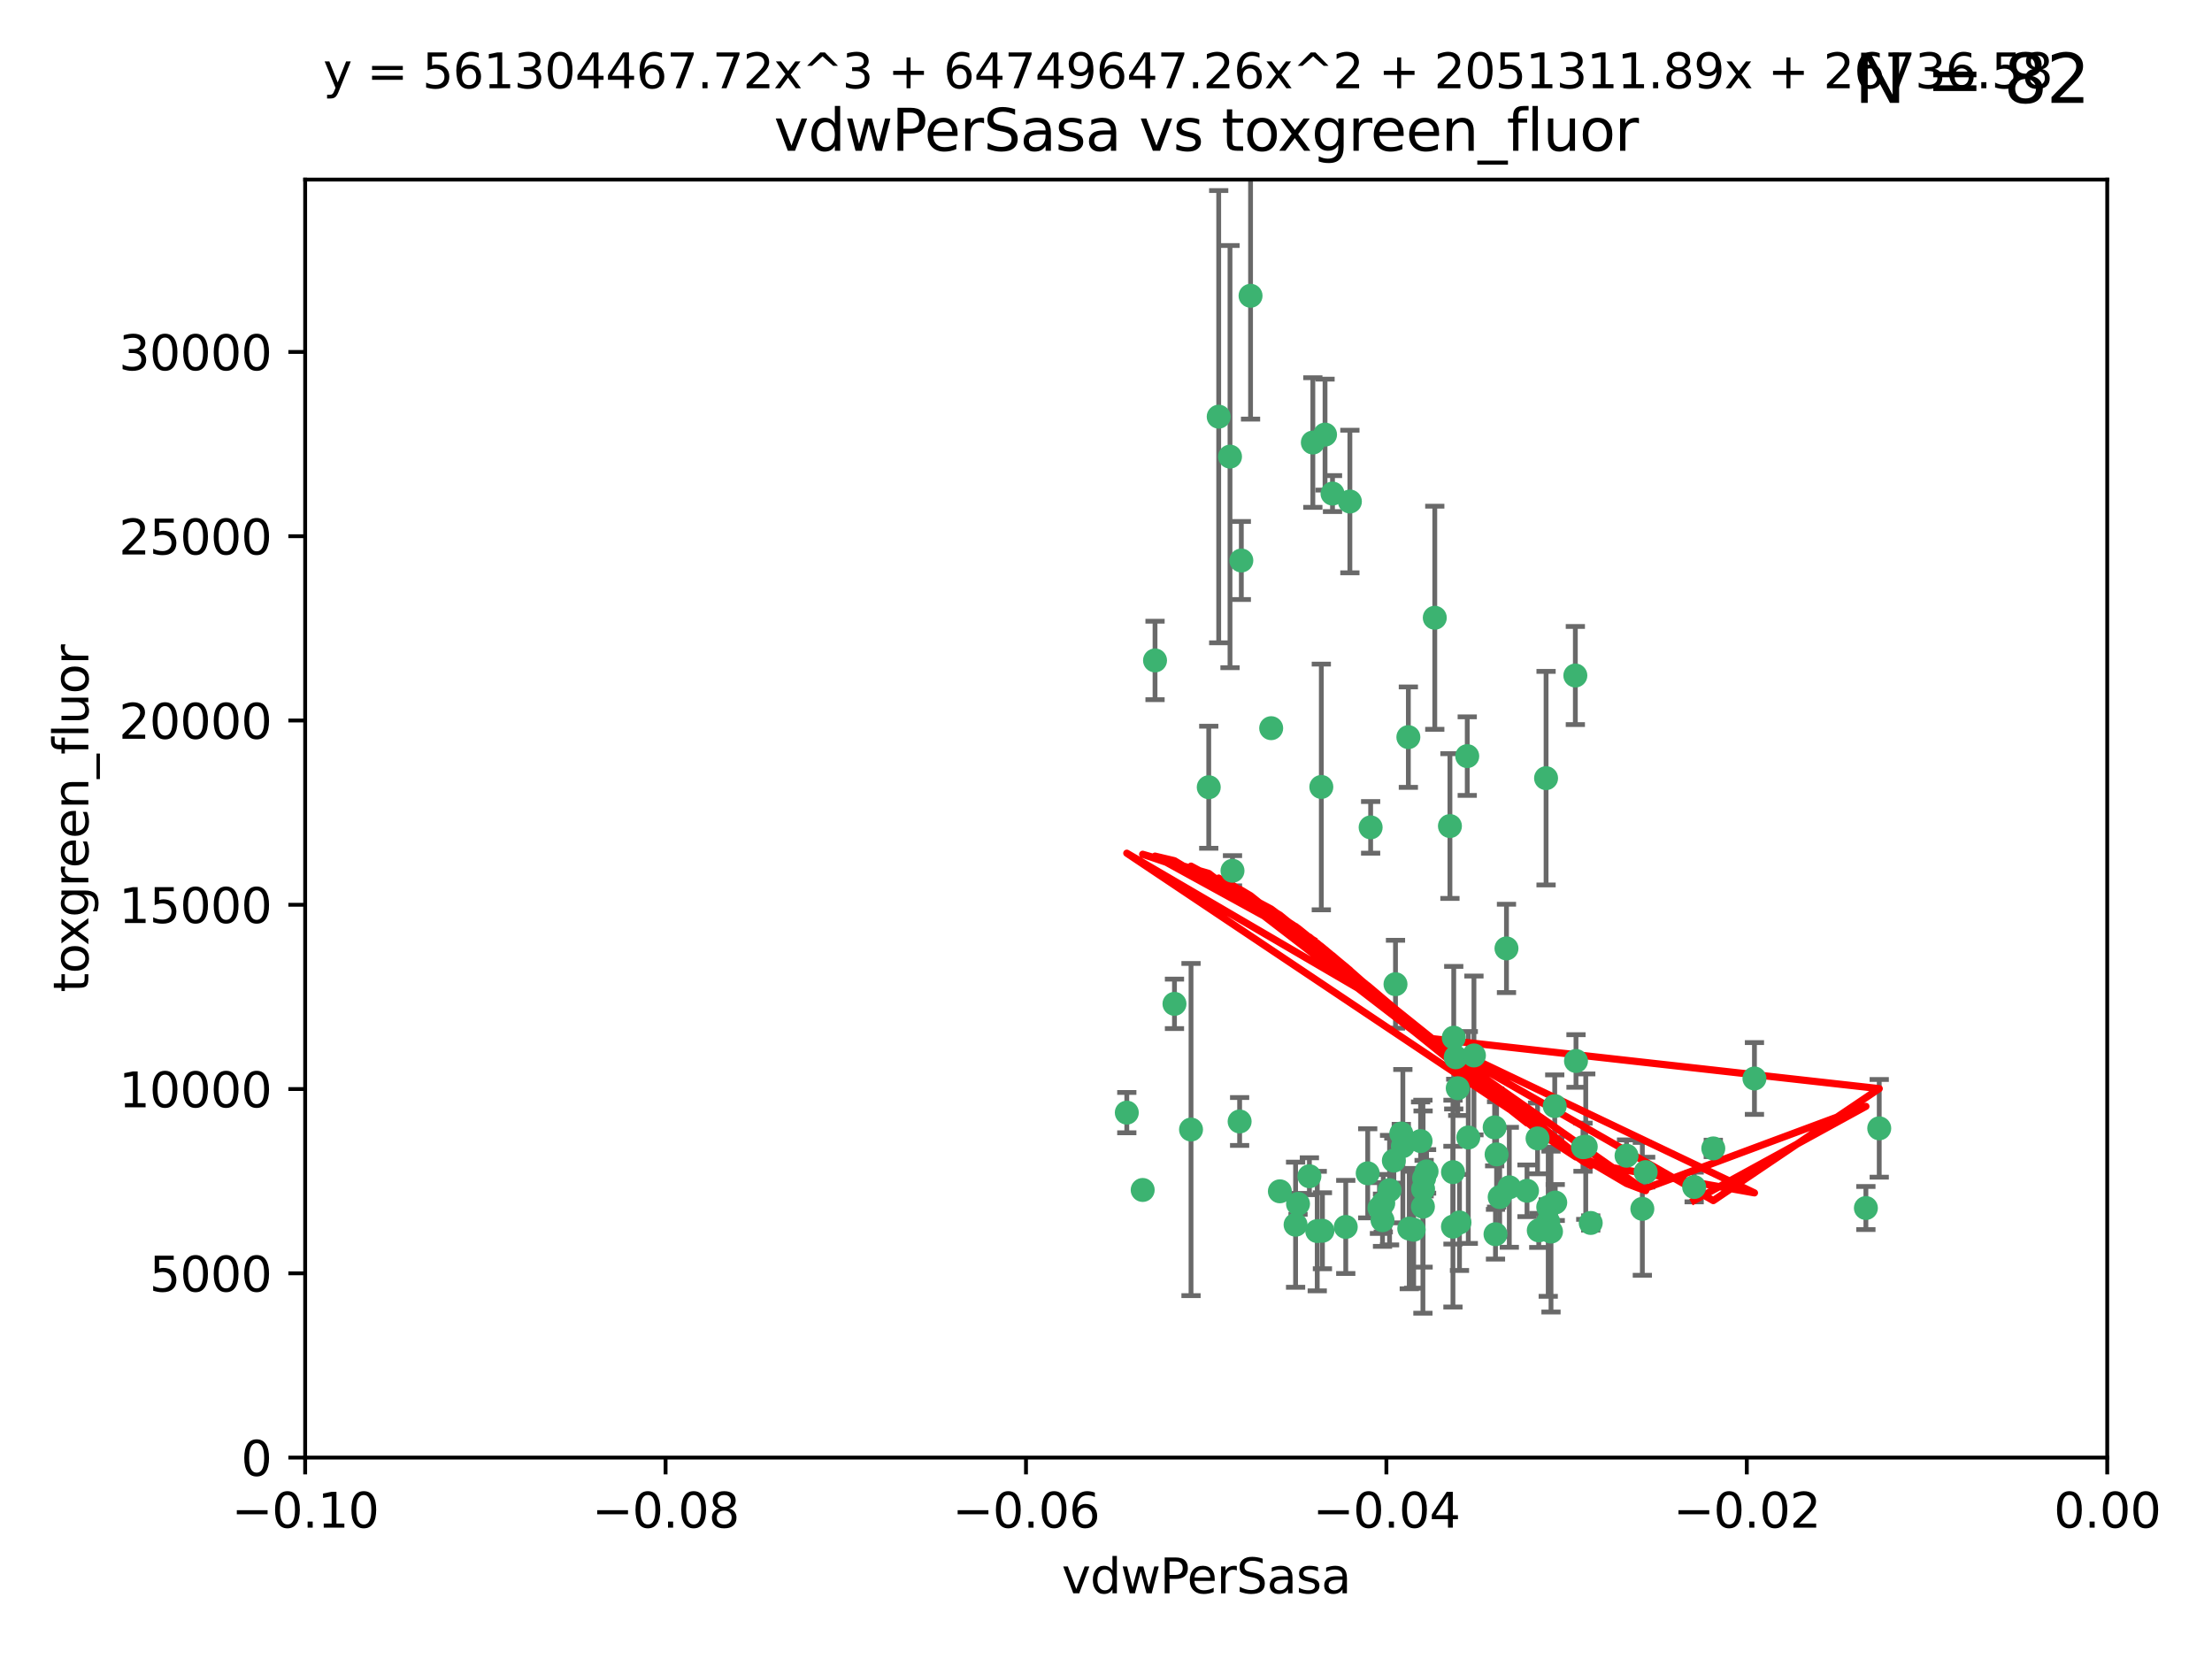 <?xml version="1.0" encoding="utf-8" standalone="no"?>
<!DOCTYPE svg PUBLIC "-//W3C//DTD SVG 1.1//EN"
  "http://www.w3.org/Graphics/SVG/1.1/DTD/svg11.dtd">
<svg xmlns:xlink="http://www.w3.org/1999/xlink" width="460.8pt" height="345.6pt" viewBox="0 0 460.8 345.6" xmlns="http://www.w3.org/2000/svg" version="1.1">
 <defs>
  <style type="text/css">*{stroke-linejoin: round; stroke-linecap: butt}</style>
 </defs>
 <g id="figure_1">
  <g id="patch_1">
   <path d="M 0 345.6 
L 460.8 345.6 
L 460.8 0 
L 0 0 
z
" style="fill: #ffffff"/>
  </g>
  <g id="axes_1">
   <g id="patch_2">
    <path d="M 63.571 303.64 
L 438.975 303.64 
L 438.975 37.411 
L 63.571 37.411 
z
" style="fill: #ffffff"/>
   </g>
   <g id="PathCollection_1">
    <defs>
     <path id="ma83318c8a7" d="M 0 1.118 
C 0.297 1.118 0.581 1 0.791 0.791 
C 1 0.581 1.118 0.297 1.118 0 
C 1.118 -0.297 1 -0.581 0.791 -0.791 
C 0.581 -1 0.297 -1.118 0 -1.118 
C -0.297 -1.118 -0.581 -1 -0.791 -0.791 
C -1 -0.581 -1.118 -0.297 -1.118 0 
C -1.118 0.297 -1 0.581 -0.791 0.791 
C -0.581 1 -0.297 1.118 0 1.118 
z
" style="stroke: #3cb371"/>
    </defs>
    <g clip-path="url(#p014c83ec1b)">
     <use xlink:href="#ma83318c8a7" x="273.49" y="92.187" style="fill: #3cb371; stroke: #3cb371"/>
     <use xlink:href="#ma83318c8a7" x="248.112" y="235.304" style="fill: #3cb371; stroke: #3cb371"/>
     <use xlink:href="#ma83318c8a7" x="264.81" y="151.693" style="fill: #3cb371; stroke: #3cb371"/>
     <use xlink:href="#ma83318c8a7" x="275.255" y="163.936" style="fill: #3cb371; stroke: #3cb371"/>
     <use xlink:href="#ma83318c8a7" x="281.206" y="104.476" style="fill: #3cb371; stroke: #3cb371"/>
     <use xlink:href="#ma83318c8a7" x="258.59" y="116.762" style="fill: #3cb371; stroke: #3cb371"/>
     <use xlink:href="#ma83318c8a7" x="260.513" y="61.614" style="fill: #3cb371; stroke: #3cb371"/>
     <use xlink:href="#ma83318c8a7" x="293.388" y="153.559" style="fill: #3cb371; stroke: #3cb371"/>
     <use xlink:href="#ma83318c8a7" x="277.586" y="102.821" style="fill: #3cb371; stroke: #3cb371"/>
     <use xlink:href="#ma83318c8a7" x="244.665" y="209.121" style="fill: #3cb371; stroke: #3cb371"/>
     <use xlink:href="#ma83318c8a7" x="240.614" y="137.58" style="fill: #3cb371; stroke: #3cb371"/>
     <use xlink:href="#ma83318c8a7" x="276.03" y="90.534" style="fill: #3cb371; stroke: #3cb371"/>
     <use xlink:href="#ma83318c8a7" x="303.675" y="226.692" style="fill: #3cb371; stroke: #3cb371"/>
     <use xlink:href="#ma83318c8a7" x="275.487" y="256.385" style="fill: #3cb371; stroke: #3cb371"/>
     <use xlink:href="#ma83318c8a7" x="253.879" y="86.8" style="fill: #3cb371; stroke: #3cb371"/>
     <use xlink:href="#ma83318c8a7" x="266.622" y="248.172" style="fill: #3cb371; stroke: #3cb371"/>
     <use xlink:href="#ma83318c8a7" x="287.366" y="251.655" style="fill: #3cb371; stroke: #3cb371"/>
     <use xlink:href="#ma83318c8a7" x="302.686" y="244.178" style="fill: #3cb371; stroke: #3cb371"/>
     <use xlink:href="#ma83318c8a7" x="295.935" y="237.704" style="fill: #3cb371; stroke: #3cb371"/>
     <use xlink:href="#ma83318c8a7" x="298.891" y="128.689" style="fill: #3cb371; stroke: #3cb371"/>
     <use xlink:href="#ma83318c8a7" x="302.676" y="255.535" style="fill: #3cb371; stroke: #3cb371"/>
     <use xlink:href="#ma83318c8a7" x="251.805" y="163.993" style="fill: #3cb371; stroke: #3cb371"/>
     <use xlink:href="#ma83318c8a7" x="238.042" y="247.891" style="fill: #3cb371; stroke: #3cb371"/>
     <use xlink:href="#ma83318c8a7" x="256.233" y="95.121" style="fill: #3cb371; stroke: #3cb371"/>
     <use xlink:href="#ma83318c8a7" x="322.524" y="251.452" style="fill: #3cb371; stroke: #3cb371"/>
     <use xlink:href="#ma83318c8a7" x="272.771" y="245.034" style="fill: #3cb371; stroke: #3cb371"/>
     <use xlink:href="#ma83318c8a7" x="288.005" y="254.191" style="fill: #3cb371; stroke: #3cb371"/>
     <use xlink:href="#ma83318c8a7" x="289.472" y="247.93" style="fill: #3cb371; stroke: #3cb371"/>
     <use xlink:href="#ma83318c8a7" x="290.707" y="205.029" style="fill: #3cb371; stroke: #3cb371"/>
     <use xlink:href="#ma83318c8a7" x="234.733" y="231.782" style="fill: #3cb371; stroke: #3cb371"/>
     <use xlink:href="#ma83318c8a7" x="314.416" y="247.337" style="fill: #3cb371; stroke: #3cb371"/>
     <use xlink:href="#ma83318c8a7" x="305.654" y="157.513" style="fill: #3cb371; stroke: #3cb371"/>
     <use xlink:href="#ma83318c8a7" x="274.406" y="256.455" style="fill: #3cb371; stroke: #3cb371"/>
     <use xlink:href="#ma83318c8a7" x="258.237" y="233.624" style="fill: #3cb371; stroke: #3cb371"/>
     <use xlink:href="#ma83318c8a7" x="307.049" y="219.87" style="fill: #3cb371; stroke: #3cb371"/>
     <use xlink:href="#ma83318c8a7" x="256.752" y="181.395" style="fill: #3cb371; stroke: #3cb371"/>
     <use xlink:href="#ma83318c8a7" x="270.403" y="250.788" style="fill: #3cb371; stroke: #3cb371"/>
     <use xlink:href="#ma83318c8a7" x="280.346" y="255.594" style="fill: #3cb371; stroke: #3cb371"/>
     <use xlink:href="#ma83318c8a7" x="302.048" y="172.082" style="fill: #3cb371; stroke: #3cb371"/>
     <use xlink:href="#ma83318c8a7" x="323.102" y="256.562" style="fill: #3cb371; stroke: #3cb371"/>
     <use xlink:href="#ma83318c8a7" x="311.365" y="234.855" style="fill: #3cb371; stroke: #3cb371"/>
     <use xlink:href="#ma83318c8a7" x="329.767" y="238.981" style="fill: #3cb371; stroke: #3cb371"/>
     <use xlink:href="#ma83318c8a7" x="305.872" y="236.959" style="fill: #3cb371; stroke: #3cb371"/>
     <use xlink:href="#ma83318c8a7" x="290.365" y="241.778" style="fill: #3cb371; stroke: #3cb371"/>
     <use xlink:href="#ma83318c8a7" x="285.529" y="172.356" style="fill: #3cb371; stroke: #3cb371"/>
     <use xlink:href="#ma83318c8a7" x="269.895" y="255.131" style="fill: #3cb371; stroke: #3cb371"/>
     <use xlink:href="#ma83318c8a7" x="291.917" y="236.134" style="fill: #3cb371; stroke: #3cb371"/>
     <use xlink:href="#ma83318c8a7" x="292.241" y="238.765" style="fill: #3cb371; stroke: #3cb371"/>
     <use xlink:href="#ma83318c8a7" x="311.766" y="240.483" style="fill: #3cb371; stroke: #3cb371"/>
     <use xlink:href="#ma83318c8a7" x="318.105" y="248.063" style="fill: #3cb371; stroke: #3cb371"/>
     <use xlink:href="#ma83318c8a7" x="312.411" y="249.379" style="fill: #3cb371; stroke: #3cb371"/>
     <use xlink:href="#ma83318c8a7" x="296.456" y="247.697" style="fill: #3cb371; stroke: #3cb371"/>
     <use xlink:href="#ma83318c8a7" x="342.821" y="244.17" style="fill: #3cb371; stroke: #3cb371"/>
     <use xlink:href="#ma83318c8a7" x="322.525" y="254.514" style="fill: #3cb371; stroke: #3cb371"/>
     <use xlink:href="#ma83318c8a7" x="284.92" y="244.423" style="fill: #3cb371; stroke: #3cb371"/>
     <use xlink:href="#ma83318c8a7" x="302.839" y="216.17" style="fill: #3cb371; stroke: #3cb371"/>
     <use xlink:href="#ma83318c8a7" x="294.493" y="256.174" style="fill: #3cb371; stroke: #3cb371"/>
     <use xlink:href="#ma83318c8a7" x="322.074" y="162.105" style="fill: #3cb371; stroke: #3cb371"/>
     <use xlink:href="#ma83318c8a7" x="293.574" y="255.94" style="fill: #3cb371; stroke: #3cb371"/>
     <use xlink:href="#ma83318c8a7" x="304.037" y="254.661" style="fill: #3cb371; stroke: #3cb371"/>
     <use xlink:href="#ma83318c8a7" x="328.173" y="140.722" style="fill: #3cb371; stroke: #3cb371"/>
     <use xlink:href="#ma83318c8a7" x="323.88" y="230.415" style="fill: #3cb371; stroke: #3cb371"/>
     <use xlink:href="#ma83318c8a7" x="313.826" y="197.571" style="fill: #3cb371; stroke: #3cb371"/>
     <use xlink:href="#ma83318c8a7" x="331.377" y="254.764" style="fill: #3cb371; stroke: #3cb371"/>
     <use xlink:href="#ma83318c8a7" x="288.156" y="250.652" style="fill: #3cb371; stroke: #3cb371"/>
     <use xlink:href="#ma83318c8a7" x="296.669" y="245.439" style="fill: #3cb371; stroke: #3cb371"/>
     <use xlink:href="#ma83318c8a7" x="311.54" y="257.112" style="fill: #3cb371; stroke: #3cb371"/>
     <use xlink:href="#ma83318c8a7" x="328.308" y="221.023" style="fill: #3cb371; stroke: #3cb371"/>
     <use xlink:href="#ma83318c8a7" x="320.302" y="237.152" style="fill: #3cb371; stroke: #3cb371"/>
     <use xlink:href="#ma83318c8a7" x="330.342" y="238.866" style="fill: #3cb371; stroke: #3cb371"/>
     <use xlink:href="#ma83318c8a7" x="365.484" y="224.667" style="fill: #3cb371; stroke: #3cb371"/>
     <use xlink:href="#ma83318c8a7" x="296.419" y="251.374" style="fill: #3cb371; stroke: #3cb371"/>
     <use xlink:href="#ma83318c8a7" x="356.911" y="239.234" style="fill: #3cb371; stroke: #3cb371"/>
     <use xlink:href="#ma83318c8a7" x="391.479" y="235.051" style="fill: #3cb371; stroke: #3cb371"/>
     <use xlink:href="#ma83318c8a7" x="297.181" y="244.025" style="fill: #3cb371; stroke: #3cb371"/>
     <use xlink:href="#ma83318c8a7" x="323.985" y="250.509" style="fill: #3cb371; stroke: #3cb371"/>
     <use xlink:href="#ma83318c8a7" x="303.252" y="220.252" style="fill: #3cb371; stroke: #3cb371"/>
     <use xlink:href="#ma83318c8a7" x="320.553" y="256.316" style="fill: #3cb371; stroke: #3cb371"/>
     <use xlink:href="#ma83318c8a7" x="338.838" y="240.757" style="fill: #3cb371; stroke: #3cb371"/>
     <use xlink:href="#ma83318c8a7" x="342.13" y="251.825" style="fill: #3cb371; stroke: #3cb371"/>
     <use xlink:href="#ma83318c8a7" x="388.7" y="251.653" style="fill: #3cb371; stroke: #3cb371"/>
     <use xlink:href="#ma83318c8a7" x="352.923" y="247.276" style="fill: #3cb371; stroke: #3cb371"/>
    </g>
   </g>
   <g id="matplotlib.axis_1">
    <g id="xtick_1">
     <g id="line2d_1">
      <defs>
       <path id="maaf3f06c34" d="M 0 0 
L 0 3.5 
" style="stroke: #000000; stroke-width: 0.8"/>
      </defs>
      <g>
       <use xlink:href="#maaf3f06c34" x="63.571" y="303.64" style="stroke: #000000; stroke-width: 0.8"/>
      </g>
     </g>
     <g id="text_1">
      <!-- −0.10 -->
      <g transform="translate(48.249 318.238)scale(0.1 -0.1)">
       <defs>
        <path id="DejaVuSans-2212" d="M 678 2272 
L 4684 2272 
L 4684 1741 
L 678 1741 
L 678 2272 
z
" transform="scale(0.016)"/>
        <path id="DejaVuSans-30" d="M 2034 4250 
Q 1547 4250 1301 3770 
Q 1056 3291 1056 2328 
Q 1056 1369 1301 889 
Q 1547 409 2034 409 
Q 2525 409 2770 889 
Q 3016 1369 3016 2328 
Q 3016 3291 2770 3770 
Q 2525 4250 2034 4250 
z
M 2034 4750 
Q 2819 4750 3233 4129 
Q 3647 3509 3647 2328 
Q 3647 1150 3233 529 
Q 2819 -91 2034 -91 
Q 1250 -91 836 529 
Q 422 1150 422 2328 
Q 422 3509 836 4129 
Q 1250 4750 2034 4750 
z
" transform="scale(0.016)"/>
        <path id="DejaVuSans-2e" d="M 684 794 
L 1344 794 
L 1344 0 
L 684 0 
L 684 794 
z
" transform="scale(0.016)"/>
        <path id="DejaVuSans-31" d="M 794 531 
L 1825 531 
L 1825 4091 
L 703 3866 
L 703 4441 
L 1819 4666 
L 2450 4666 
L 2450 531 
L 3481 531 
L 3481 0 
L 794 0 
L 794 531 
z
" transform="scale(0.016)"/>
       </defs>
       <use xlink:href="#DejaVuSans-2212"/>
       <use xlink:href="#DejaVuSans-30" x="83.789"/>
       <use xlink:href="#DejaVuSans-2e" x="147.412"/>
       <use xlink:href="#DejaVuSans-31" x="179.199"/>
       <use xlink:href="#DejaVuSans-30" x="242.822"/>
      </g>
     </g>
    </g>
    <g id="xtick_2">
     <g id="line2d_2">
      <g>
       <use xlink:href="#maaf3f06c34" x="138.652" y="303.64" style="stroke: #000000; stroke-width: 0.8"/>
      </g>
     </g>
     <g id="text_2">
      <!-- −0.08 -->
      <g transform="translate(123.329 318.238)scale(0.1 -0.1)">
       <defs>
        <path id="DejaVuSans-38" d="M 2034 2216 
Q 1584 2216 1326 1975 
Q 1069 1734 1069 1313 
Q 1069 891 1326 650 
Q 1584 409 2034 409 
Q 2484 409 2743 651 
Q 3003 894 3003 1313 
Q 3003 1734 2745 1975 
Q 2488 2216 2034 2216 
z
M 1403 2484 
Q 997 2584 770 2862 
Q 544 3141 544 3541 
Q 544 4100 942 4425 
Q 1341 4750 2034 4750 
Q 2731 4750 3128 4425 
Q 3525 4100 3525 3541 
Q 3525 3141 3298 2862 
Q 3072 2584 2669 2484 
Q 3125 2378 3379 2068 
Q 3634 1759 3634 1313 
Q 3634 634 3220 271 
Q 2806 -91 2034 -91 
Q 1263 -91 848 271 
Q 434 634 434 1313 
Q 434 1759 690 2068 
Q 947 2378 1403 2484 
z
M 1172 3481 
Q 1172 3119 1398 2916 
Q 1625 2713 2034 2713 
Q 2441 2713 2670 2916 
Q 2900 3119 2900 3481 
Q 2900 3844 2670 4047 
Q 2441 4250 2034 4250 
Q 1625 4250 1398 4047 
Q 1172 3844 1172 3481 
z
" transform="scale(0.016)"/>
       </defs>
       <use xlink:href="#DejaVuSans-2212"/>
       <use xlink:href="#DejaVuSans-30" x="83.789"/>
       <use xlink:href="#DejaVuSans-2e" x="147.412"/>
       <use xlink:href="#DejaVuSans-30" x="179.199"/>
       <use xlink:href="#DejaVuSans-38" x="242.822"/>
      </g>
     </g>
    </g>
    <g id="xtick_3">
     <g id="line2d_3">
      <g>
       <use xlink:href="#maaf3f06c34" x="213.733" y="303.64" style="stroke: #000000; stroke-width: 0.8"/>
      </g>
     </g>
     <g id="text_3">
      <!-- −0.06 -->
      <g transform="translate(198.41 318.238)scale(0.1 -0.1)">
       <defs>
        <path id="DejaVuSans-36" d="M 2113 2584 
Q 1688 2584 1439 2293 
Q 1191 2003 1191 1497 
Q 1191 994 1439 701 
Q 1688 409 2113 409 
Q 2538 409 2786 701 
Q 3034 994 3034 1497 
Q 3034 2003 2786 2293 
Q 2538 2584 2113 2584 
z
M 3366 4563 
L 3366 3988 
Q 3128 4100 2886 4159 
Q 2644 4219 2406 4219 
Q 1781 4219 1451 3797 
Q 1122 3375 1075 2522 
Q 1259 2794 1537 2939 
Q 1816 3084 2150 3084 
Q 2853 3084 3261 2657 
Q 3669 2231 3669 1497 
Q 3669 778 3244 343 
Q 2819 -91 2113 -91 
Q 1303 -91 875 529 
Q 447 1150 447 2328 
Q 447 3434 972 4092 
Q 1497 4750 2381 4750 
Q 2619 4750 2861 4703 
Q 3103 4656 3366 4563 
z
" transform="scale(0.016)"/>
       </defs>
       <use xlink:href="#DejaVuSans-2212"/>
       <use xlink:href="#DejaVuSans-30" x="83.789"/>
       <use xlink:href="#DejaVuSans-2e" x="147.412"/>
       <use xlink:href="#DejaVuSans-30" x="179.199"/>
       <use xlink:href="#DejaVuSans-36" x="242.822"/>
      </g>
     </g>
    </g>
    <g id="xtick_4">
     <g id="line2d_4">
      <g>
       <use xlink:href="#maaf3f06c34" x="288.813" y="303.64" style="stroke: #000000; stroke-width: 0.8"/>
      </g>
     </g>
     <g id="text_4">
      <!-- −0.04 -->
      <g transform="translate(273.491 318.238)scale(0.1 -0.1)">
       <defs>
        <path id="DejaVuSans-34" d="M 2419 4116 
L 825 1625 
L 2419 1625 
L 2419 4116 
z
M 2253 4666 
L 3047 4666 
L 3047 1625 
L 3713 1625 
L 3713 1100 
L 3047 1100 
L 3047 0 
L 2419 0 
L 2419 1100 
L 313 1100 
L 313 1709 
L 2253 4666 
z
" transform="scale(0.016)"/>
       </defs>
       <use xlink:href="#DejaVuSans-2212"/>
       <use xlink:href="#DejaVuSans-30" x="83.789"/>
       <use xlink:href="#DejaVuSans-2e" x="147.412"/>
       <use xlink:href="#DejaVuSans-30" x="179.199"/>
       <use xlink:href="#DejaVuSans-34" x="242.822"/>
      </g>
     </g>
    </g>
    <g id="xtick_5">
     <g id="line2d_5">
      <g>
       <use xlink:href="#maaf3f06c34" x="363.894" y="303.64" style="stroke: #000000; stroke-width: 0.8"/>
      </g>
     </g>
     <g id="text_5">
      <!-- −0.02 -->
      <g transform="translate(348.572 318.238)scale(0.1 -0.1)">
       <defs>
        <path id="DejaVuSans-32" d="M 1228 531 
L 3431 531 
L 3431 0 
L 469 0 
L 469 531 
Q 828 903 1448 1529 
Q 2069 2156 2228 2338 
Q 2531 2678 2651 2914 
Q 2772 3150 2772 3378 
Q 2772 3750 2511 3984 
Q 2250 4219 1831 4219 
Q 1534 4219 1204 4116 
Q 875 4013 500 3803 
L 500 4441 
Q 881 4594 1212 4672 
Q 1544 4750 1819 4750 
Q 2544 4750 2975 4387 
Q 3406 4025 3406 3419 
Q 3406 3131 3298 2873 
Q 3191 2616 2906 2266 
Q 2828 2175 2409 1742 
Q 1991 1309 1228 531 
z
" transform="scale(0.016)"/>
       </defs>
       <use xlink:href="#DejaVuSans-2212"/>
       <use xlink:href="#DejaVuSans-30" x="83.789"/>
       <use xlink:href="#DejaVuSans-2e" x="147.412"/>
       <use xlink:href="#DejaVuSans-30" x="179.199"/>
       <use xlink:href="#DejaVuSans-32" x="242.822"/>
      </g>
     </g>
    </g>
    <g id="xtick_6">
     <g id="line2d_6">
      <g>
       <use xlink:href="#maaf3f06c34" x="438.975" y="303.64" style="stroke: #000000; stroke-width: 0.8"/>
      </g>
     </g>
     <g id="text_6">
      <!-- 0.00 -->
      <g transform="translate(427.842 318.238)scale(0.1 -0.1)">
       <use xlink:href="#DejaVuSans-30"/>
       <use xlink:href="#DejaVuSans-2e" x="63.623"/>
       <use xlink:href="#DejaVuSans-30" x="95.41"/>
       <use xlink:href="#DejaVuSans-30" x="159.033"/>
      </g>
     </g>
    </g>
    <g id="text_7">
     <!-- vdwPerSasa -->
     <g transform="translate(221.178 331.917)scale(0.1 -0.1)">
      <defs>
       <path id="DejaVuSans-76" d="M 191 3500 
L 800 3500 
L 1894 563 
L 2988 3500 
L 3597 3500 
L 2284 0 
L 1503 0 
L 191 3500 
z
" transform="scale(0.016)"/>
       <path id="DejaVuSans-64" d="M 2906 2969 
L 2906 4863 
L 3481 4863 
L 3481 0 
L 2906 0 
L 2906 525 
Q 2725 213 2448 61 
Q 2172 -91 1784 -91 
Q 1150 -91 751 415 
Q 353 922 353 1747 
Q 353 2572 751 3078 
Q 1150 3584 1784 3584 
Q 2172 3584 2448 3432 
Q 2725 3281 2906 2969 
z
M 947 1747 
Q 947 1113 1208 752 
Q 1469 391 1925 391 
Q 2381 391 2643 752 
Q 2906 1113 2906 1747 
Q 2906 2381 2643 2742 
Q 2381 3103 1925 3103 
Q 1469 3103 1208 2742 
Q 947 2381 947 1747 
z
" transform="scale(0.016)"/>
       <path id="DejaVuSans-77" d="M 269 3500 
L 844 3500 
L 1563 769 
L 2278 3500 
L 2956 3500 
L 3675 769 
L 4391 3500 
L 4966 3500 
L 4050 0 
L 3372 0 
L 2619 2869 
L 1863 0 
L 1184 0 
L 269 3500 
z
" transform="scale(0.016)"/>
       <path id="DejaVuSans-50" d="M 1259 4147 
L 1259 2394 
L 2053 2394 
Q 2494 2394 2734 2622 
Q 2975 2850 2975 3272 
Q 2975 3691 2734 3919 
Q 2494 4147 2053 4147 
L 1259 4147 
z
M 628 4666 
L 2053 4666 
Q 2838 4666 3239 4311 
Q 3641 3956 3641 3272 
Q 3641 2581 3239 2228 
Q 2838 1875 2053 1875 
L 1259 1875 
L 1259 0 
L 628 0 
L 628 4666 
z
" transform="scale(0.016)"/>
       <path id="DejaVuSans-65" d="M 3597 1894 
L 3597 1613 
L 953 1613 
Q 991 1019 1311 708 
Q 1631 397 2203 397 
Q 2534 397 2845 478 
Q 3156 559 3463 722 
L 3463 178 
Q 3153 47 2828 -22 
Q 2503 -91 2169 -91 
Q 1331 -91 842 396 
Q 353 884 353 1716 
Q 353 2575 817 3079 
Q 1281 3584 2069 3584 
Q 2775 3584 3186 3129 
Q 3597 2675 3597 1894 
z
M 3022 2063 
Q 3016 2534 2758 2815 
Q 2500 3097 2075 3097 
Q 1594 3097 1305 2825 
Q 1016 2553 972 2059 
L 3022 2063 
z
" transform="scale(0.016)"/>
       <path id="DejaVuSans-72" d="M 2631 2963 
Q 2534 3019 2420 3045 
Q 2306 3072 2169 3072 
Q 1681 3072 1420 2755 
Q 1159 2438 1159 1844 
L 1159 0 
L 581 0 
L 581 3500 
L 1159 3500 
L 1159 2956 
Q 1341 3275 1631 3429 
Q 1922 3584 2338 3584 
Q 2397 3584 2469 3576 
Q 2541 3569 2628 3553 
L 2631 2963 
z
" transform="scale(0.016)"/>
       <path id="DejaVuSans-53" d="M 3425 4513 
L 3425 3897 
Q 3066 4069 2747 4153 
Q 2428 4238 2131 4238 
Q 1616 4238 1336 4038 
Q 1056 3838 1056 3469 
Q 1056 3159 1242 3001 
Q 1428 2844 1947 2747 
L 2328 2669 
Q 3034 2534 3370 2195 
Q 3706 1856 3706 1288 
Q 3706 609 3251 259 
Q 2797 -91 1919 -91 
Q 1588 -91 1214 -16 
Q 841 59 441 206 
L 441 856 
Q 825 641 1194 531 
Q 1563 422 1919 422 
Q 2459 422 2753 634 
Q 3047 847 3047 1241 
Q 3047 1584 2836 1778 
Q 2625 1972 2144 2069 
L 1759 2144 
Q 1053 2284 737 2584 
Q 422 2884 422 3419 
Q 422 4038 858 4394 
Q 1294 4750 2059 4750 
Q 2388 4750 2728 4690 
Q 3069 4631 3425 4513 
z
" transform="scale(0.016)"/>
       <path id="DejaVuSans-61" d="M 2194 1759 
Q 1497 1759 1228 1600 
Q 959 1441 959 1056 
Q 959 750 1161 570 
Q 1363 391 1709 391 
Q 2188 391 2477 730 
Q 2766 1069 2766 1631 
L 2766 1759 
L 2194 1759 
z
M 3341 1997 
L 3341 0 
L 2766 0 
L 2766 531 
Q 2569 213 2275 61 
Q 1981 -91 1556 -91 
Q 1019 -91 701 211 
Q 384 513 384 1019 
Q 384 1609 779 1909 
Q 1175 2209 1959 2209 
L 2766 2209 
L 2766 2266 
Q 2766 2663 2505 2880 
Q 2244 3097 1772 3097 
Q 1472 3097 1187 3025 
Q 903 2953 641 2809 
L 641 3341 
Q 956 3463 1253 3523 
Q 1550 3584 1831 3584 
Q 2591 3584 2966 3190 
Q 3341 2797 3341 1997 
z
" transform="scale(0.016)"/>
       <path id="DejaVuSans-73" d="M 2834 3397 
L 2834 2853 
Q 2591 2978 2328 3040 
Q 2066 3103 1784 3103 
Q 1356 3103 1142 2972 
Q 928 2841 928 2578 
Q 928 2378 1081 2264 
Q 1234 2150 1697 2047 
L 1894 2003 
Q 2506 1872 2764 1633 
Q 3022 1394 3022 966 
Q 3022 478 2636 193 
Q 2250 -91 1575 -91 
Q 1294 -91 989 -36 
Q 684 19 347 128 
L 347 722 
Q 666 556 975 473 
Q 1284 391 1588 391 
Q 1994 391 2212 530 
Q 2431 669 2431 922 
Q 2431 1156 2273 1281 
Q 2116 1406 1581 1522 
L 1381 1569 
Q 847 1681 609 1914 
Q 372 2147 372 2553 
Q 372 3047 722 3315 
Q 1072 3584 1716 3584 
Q 2034 3584 2315 3537 
Q 2597 3491 2834 3397 
z
" transform="scale(0.016)"/>
      </defs>
      <use xlink:href="#DejaVuSans-76"/>
      <use xlink:href="#DejaVuSans-64" x="59.18"/>
      <use xlink:href="#DejaVuSans-77" x="122.656"/>
      <use xlink:href="#DejaVuSans-50" x="204.443"/>
      <use xlink:href="#DejaVuSans-65" x="261.121"/>
      <use xlink:href="#DejaVuSans-72" x="322.645"/>
      <use xlink:href="#DejaVuSans-53" x="363.758"/>
      <use xlink:href="#DejaVuSans-61" x="427.234"/>
      <use xlink:href="#DejaVuSans-73" x="488.514"/>
      <use xlink:href="#DejaVuSans-61" x="540.613"/>
     </g>
    </g>
   </g>
   <g id="matplotlib.axis_2">
    <g id="ytick_1">
     <g id="line2d_7">
      <defs>
       <path id="mbddf1194d2" d="M 0 0 
L -3.5 0 
" style="stroke: #000000; stroke-width: 0.8"/>
      </defs>
      <g>
       <use xlink:href="#mbddf1194d2" x="63.571" y="303.64" style="stroke: #000000; stroke-width: 0.8"/>
      </g>
     </g>
     <g id="text_8">
      <!-- 0 -->
      <g transform="translate(50.209 307.439)scale(0.1 -0.1)">
       <use xlink:href="#DejaVuSans-30"/>
      </g>
     </g>
    </g>
    <g id="ytick_2">
     <g id="line2d_8">
      <g>
       <use xlink:href="#mbddf1194d2" x="63.571" y="265.253" style="stroke: #000000; stroke-width: 0.8"/>
      </g>
     </g>
     <g id="text_9">
      <!-- 5000 -->
      <g transform="translate(31.121 269.052)scale(0.1 -0.1)">
       <defs>
        <path id="DejaVuSans-35" d="M 691 4666 
L 3169 4666 
L 3169 4134 
L 1269 4134 
L 1269 2991 
Q 1406 3038 1543 3061 
Q 1681 3084 1819 3084 
Q 2600 3084 3056 2656 
Q 3513 2228 3513 1497 
Q 3513 744 3044 326 
Q 2575 -91 1722 -91 
Q 1428 -91 1123 -41 
Q 819 9 494 109 
L 494 744 
Q 775 591 1075 516 
Q 1375 441 1709 441 
Q 2250 441 2565 725 
Q 2881 1009 2881 1497 
Q 2881 1984 2565 2268 
Q 2250 2553 1709 2553 
Q 1456 2553 1204 2497 
Q 953 2441 691 2322 
L 691 4666 
z
" transform="scale(0.016)"/>
       </defs>
       <use xlink:href="#DejaVuSans-35"/>
       <use xlink:href="#DejaVuSans-30" x="63.623"/>
       <use xlink:href="#DejaVuSans-30" x="127.246"/>
       <use xlink:href="#DejaVuSans-30" x="190.869"/>
      </g>
     </g>
    </g>
    <g id="ytick_3">
     <g id="line2d_9">
      <g>
       <use xlink:href="#mbddf1194d2" x="63.571" y="226.866" style="stroke: #000000; stroke-width: 0.8"/>
      </g>
     </g>
     <g id="text_10">
      <!-- 10000 -->
      <g transform="translate(24.759 230.665)scale(0.1 -0.1)">
       <use xlink:href="#DejaVuSans-31"/>
       <use xlink:href="#DejaVuSans-30" x="63.623"/>
       <use xlink:href="#DejaVuSans-30" x="127.246"/>
       <use xlink:href="#DejaVuSans-30" x="190.869"/>
       <use xlink:href="#DejaVuSans-30" x="254.492"/>
      </g>
     </g>
    </g>
    <g id="ytick_4">
     <g id="line2d_10">
      <g>
       <use xlink:href="#mbddf1194d2" x="63.571" y="188.479" style="stroke: #000000; stroke-width: 0.8"/>
      </g>
     </g>
     <g id="text_11">
      <!-- 15000 -->
      <g transform="translate(24.759 192.278)scale(0.1 -0.1)">
       <use xlink:href="#DejaVuSans-31"/>
       <use xlink:href="#DejaVuSans-35" x="63.623"/>
       <use xlink:href="#DejaVuSans-30" x="127.246"/>
       <use xlink:href="#DejaVuSans-30" x="190.869"/>
       <use xlink:href="#DejaVuSans-30" x="254.492"/>
      </g>
     </g>
    </g>
    <g id="ytick_5">
     <g id="line2d_11">
      <g>
       <use xlink:href="#mbddf1194d2" x="63.571" y="150.092" style="stroke: #000000; stroke-width: 0.8"/>
      </g>
     </g>
     <g id="text_12">
      <!-- 20000 -->
      <g transform="translate(24.759 153.891)scale(0.1 -0.1)">
       <use xlink:href="#DejaVuSans-32"/>
       <use xlink:href="#DejaVuSans-30" x="63.623"/>
       <use xlink:href="#DejaVuSans-30" x="127.246"/>
       <use xlink:href="#DejaVuSans-30" x="190.869"/>
       <use xlink:href="#DejaVuSans-30" x="254.492"/>
      </g>
     </g>
    </g>
    <g id="ytick_6">
     <g id="line2d_12">
      <g>
       <use xlink:href="#mbddf1194d2" x="63.571" y="111.705" style="stroke: #000000; stroke-width: 0.8"/>
      </g>
     </g>
     <g id="text_13">
      <!-- 25000 -->
      <g transform="translate(24.759 115.504)scale(0.1 -0.1)">
       <use xlink:href="#DejaVuSans-32"/>
       <use xlink:href="#DejaVuSans-35" x="63.623"/>
       <use xlink:href="#DejaVuSans-30" x="127.246"/>
       <use xlink:href="#DejaVuSans-30" x="190.869"/>
       <use xlink:href="#DejaVuSans-30" x="254.492"/>
      </g>
     </g>
    </g>
    <g id="ytick_7">
     <g id="line2d_13">
      <g>
       <use xlink:href="#mbddf1194d2" x="63.571" y="73.317" style="stroke: #000000; stroke-width: 0.8"/>
      </g>
     </g>
     <g id="text_14">
      <!-- 30000 -->
      <g transform="translate(24.759 77.117)scale(0.1 -0.1)">
       <defs>
        <path id="DejaVuSans-33" d="M 2597 2516 
Q 3050 2419 3304 2112 
Q 3559 1806 3559 1356 
Q 3559 666 3084 287 
Q 2609 -91 1734 -91 
Q 1441 -91 1130 -33 
Q 819 25 488 141 
L 488 750 
Q 750 597 1062 519 
Q 1375 441 1716 441 
Q 2309 441 2620 675 
Q 2931 909 2931 1356 
Q 2931 1769 2642 2001 
Q 2353 2234 1838 2234 
L 1294 2234 
L 1294 2753 
L 1863 2753 
Q 2328 2753 2575 2939 
Q 2822 3125 2822 3475 
Q 2822 3834 2567 4026 
Q 2313 4219 1838 4219 
Q 1578 4219 1281 4162 
Q 984 4106 628 3988 
L 628 4550 
Q 988 4650 1302 4700 
Q 1616 4750 1894 4750 
Q 2613 4750 3031 4423 
Q 3450 4097 3450 3541 
Q 3450 3153 3228 2886 
Q 3006 2619 2597 2516 
z
" transform="scale(0.016)"/>
       </defs>
       <use xlink:href="#DejaVuSans-33"/>
       <use xlink:href="#DejaVuSans-30" x="63.623"/>
       <use xlink:href="#DejaVuSans-30" x="127.246"/>
       <use xlink:href="#DejaVuSans-30" x="190.869"/>
       <use xlink:href="#DejaVuSans-30" x="254.492"/>
      </g>
     </g>
    </g>
    <g id="text_15">
     <!-- toxgreen_fluor -->
     <g transform="translate(18.401 206.72)rotate(-90)scale(0.1 -0.1)">
      <defs>
       <path id="DejaVuSans-74" d="M 1172 4494 
L 1172 3500 
L 2356 3500 
L 2356 3053 
L 1172 3053 
L 1172 1153 
Q 1172 725 1289 603 
Q 1406 481 1766 481 
L 2356 481 
L 2356 0 
L 1766 0 
Q 1100 0 847 248 
Q 594 497 594 1153 
L 594 3053 
L 172 3053 
L 172 3500 
L 594 3500 
L 594 4494 
L 1172 4494 
z
" transform="scale(0.016)"/>
       <path id="DejaVuSans-6f" d="M 1959 3097 
Q 1497 3097 1228 2736 
Q 959 2375 959 1747 
Q 959 1119 1226 758 
Q 1494 397 1959 397 
Q 2419 397 2687 759 
Q 2956 1122 2956 1747 
Q 2956 2369 2687 2733 
Q 2419 3097 1959 3097 
z
M 1959 3584 
Q 2709 3584 3137 3096 
Q 3566 2609 3566 1747 
Q 3566 888 3137 398 
Q 2709 -91 1959 -91 
Q 1206 -91 779 398 
Q 353 888 353 1747 
Q 353 2609 779 3096 
Q 1206 3584 1959 3584 
z
" transform="scale(0.016)"/>
       <path id="DejaVuSans-78" d="M 3513 3500 
L 2247 1797 
L 3578 0 
L 2900 0 
L 1881 1375 
L 863 0 
L 184 0 
L 1544 1831 
L 300 3500 
L 978 3500 
L 1906 2253 
L 2834 3500 
L 3513 3500 
z
" transform="scale(0.016)"/>
       <path id="DejaVuSans-67" d="M 2906 1791 
Q 2906 2416 2648 2759 
Q 2391 3103 1925 3103 
Q 1463 3103 1205 2759 
Q 947 2416 947 1791 
Q 947 1169 1205 825 
Q 1463 481 1925 481 
Q 2391 481 2648 825 
Q 2906 1169 2906 1791 
z
M 3481 434 
Q 3481 -459 3084 -895 
Q 2688 -1331 1869 -1331 
Q 1566 -1331 1297 -1286 
Q 1028 -1241 775 -1147 
L 775 -588 
Q 1028 -725 1275 -790 
Q 1522 -856 1778 -856 
Q 2344 -856 2625 -561 
Q 2906 -266 2906 331 
L 2906 616 
Q 2728 306 2450 153 
Q 2172 0 1784 0 
Q 1141 0 747 490 
Q 353 981 353 1791 
Q 353 2603 747 3093 
Q 1141 3584 1784 3584 
Q 2172 3584 2450 3431 
Q 2728 3278 2906 2969 
L 2906 3500 
L 3481 3500 
L 3481 434 
z
" transform="scale(0.016)"/>
       <path id="DejaVuSans-6e" d="M 3513 2113 
L 3513 0 
L 2938 0 
L 2938 2094 
Q 2938 2591 2744 2837 
Q 2550 3084 2163 3084 
Q 1697 3084 1428 2787 
Q 1159 2491 1159 1978 
L 1159 0 
L 581 0 
L 581 3500 
L 1159 3500 
L 1159 2956 
Q 1366 3272 1645 3428 
Q 1925 3584 2291 3584 
Q 2894 3584 3203 3211 
Q 3513 2838 3513 2113 
z
" transform="scale(0.016)"/>
       <path id="DejaVuSans-5f" d="M 3263 -1063 
L 3263 -1509 
L -63 -1509 
L -63 -1063 
L 3263 -1063 
z
" transform="scale(0.016)"/>
       <path id="DejaVuSans-66" d="M 2375 4863 
L 2375 4384 
L 1825 4384 
Q 1516 4384 1395 4259 
Q 1275 4134 1275 3809 
L 1275 3500 
L 2222 3500 
L 2222 3053 
L 1275 3053 
L 1275 0 
L 697 0 
L 697 3053 
L 147 3053 
L 147 3500 
L 697 3500 
L 697 3744 
Q 697 4328 969 4595 
Q 1241 4863 1831 4863 
L 2375 4863 
z
" transform="scale(0.016)"/>
       <path id="DejaVuSans-6c" d="M 603 4863 
L 1178 4863 
L 1178 0 
L 603 0 
L 603 4863 
z
" transform="scale(0.016)"/>
       <path id="DejaVuSans-75" d="M 544 1381 
L 544 3500 
L 1119 3500 
L 1119 1403 
Q 1119 906 1312 657 
Q 1506 409 1894 409 
Q 2359 409 2629 706 
Q 2900 1003 2900 1516 
L 2900 3500 
L 3475 3500 
L 3475 0 
L 2900 0 
L 2900 538 
Q 2691 219 2414 64 
Q 2138 -91 1772 -91 
Q 1169 -91 856 284 
Q 544 659 544 1381 
z
M 1991 3584 
L 1991 3584 
z
" transform="scale(0.016)"/>
      </defs>
      <use xlink:href="#DejaVuSans-74"/>
      <use xlink:href="#DejaVuSans-6f" x="39.209"/>
      <use xlink:href="#DejaVuSans-78" x="97.266"/>
      <use xlink:href="#DejaVuSans-67" x="156.445"/>
      <use xlink:href="#DejaVuSans-72" x="219.922"/>
      <use xlink:href="#DejaVuSans-65" x="258.785"/>
      <use xlink:href="#DejaVuSans-65" x="320.309"/>
      <use xlink:href="#DejaVuSans-6e" x="381.832"/>
      <use xlink:href="#DejaVuSans-5f" x="445.211"/>
      <use xlink:href="#DejaVuSans-66" x="495.211"/>
      <use xlink:href="#DejaVuSans-6c" x="530.416"/>
      <use xlink:href="#DejaVuSans-75" x="558.199"/>
      <use xlink:href="#DejaVuSans-6f" x="621.578"/>
      <use xlink:href="#DejaVuSans-72" x="682.76"/>
     </g>
    </g>
   </g>
   <g id="LineCollection_1">
    <path d="M 273.49 105.69 
L 273.49 78.685 
" clip-path="url(#p014c83ec1b)" style="fill: none; stroke: #696969"/>
    <path d="M 248.112 269.906 
L 248.112 200.702 
" clip-path="url(#p014c83ec1b)" style="fill: none; stroke: #696969"/>
    <path d="M 264.81 152.217 
L 264.81 151.168 
" clip-path="url(#p014c83ec1b)" style="fill: none; stroke: #696969"/>
    <path d="M 275.255 189.529 
L 275.255 138.343 
" clip-path="url(#p014c83ec1b)" style="fill: none; stroke: #696969"/>
    <path d="M 281.206 119.328 
L 281.206 89.623 
" clip-path="url(#p014c83ec1b)" style="fill: none; stroke: #696969"/>
    <path d="M 258.59 124.89 
L 258.59 108.635 
" clip-path="url(#p014c83ec1b)" style="fill: none; stroke: #696969"/>
    <path d="M 260.513 87.306 
L 260.513 35.922 
" clip-path="url(#p014c83ec1b)" style="fill: none; stroke: #696969"/>
    <path d="M 293.388 164.019 
L 293.388 143.098 
" clip-path="url(#p014c83ec1b)" style="fill: none; stroke: #696969"/>
    <path d="M 277.586 106.565 
L 277.586 99.077 
" clip-path="url(#p014c83ec1b)" style="fill: none; stroke: #696969"/>
    <path d="M 244.665 214.275 
L 244.665 203.967 
" clip-path="url(#p014c83ec1b)" style="fill: none; stroke: #696969"/>
    <path d="M 240.614 145.75 
L 240.614 129.411 
" clip-path="url(#p014c83ec1b)" style="fill: none; stroke: #696969"/>
    <path d="M 276.03 102.091 
L 276.03 78.978 
" clip-path="url(#p014c83ec1b)" style="fill: none; stroke: #696969"/>
    <path d="M 303.675 232.376 
L 303.675 221.008 
" clip-path="url(#p014c83ec1b)" style="fill: none; stroke: #696969"/>
    <path d="M 275.487 264.301 
L 275.487 248.47 
" clip-path="url(#p014c83ec1b)" style="fill: none; stroke: #696969"/>
    <path d="M 253.879 133.906 
L 253.879 39.694 
" clip-path="url(#p014c83ec1b)" style="fill: none; stroke: #696969"/>
    <path d="M 266.622 248.702 
L 266.622 247.642 
" clip-path="url(#p014c83ec1b)" style="fill: none; stroke: #696969"/>
    <path d="M 287.366 256.945 
L 287.366 246.364 
" clip-path="url(#p014c83ec1b)" style="fill: none; stroke: #696969"/>
    <path d="M 302.686 259.164 
L 302.686 229.192 
" clip-path="url(#p014c83ec1b)" style="fill: none; stroke: #696969"/>
    <path d="M 295.935 245.854 
L 295.935 229.554 
" clip-path="url(#p014c83ec1b)" style="fill: none; stroke: #696969"/>
    <path d="M 298.891 151.927 
L 298.891 105.45 
" clip-path="url(#p014c83ec1b)" style="fill: none; stroke: #696969"/>
    <path d="M 302.676 272.278 
L 302.676 238.793 
" clip-path="url(#p014c83ec1b)" style="fill: none; stroke: #696969"/>
    <path d="M 251.805 176.705 
L 251.805 151.281 
" clip-path="url(#p014c83ec1b)" style="fill: none; stroke: #696969"/>
    <path d="M 238.042 248.596 
L 238.042 247.186 
" clip-path="url(#p014c83ec1b)" style="fill: none; stroke: #696969"/>
    <path d="M 256.233 139.091 
L 256.233 51.151 
" clip-path="url(#p014c83ec1b)" style="fill: none; stroke: #696969"/>
    <path d="M 322.524 252.966 
L 322.524 249.939 
" clip-path="url(#p014c83ec1b)" style="fill: none; stroke: #696969"/>
    <path d="M 272.771 248.879 
L 272.771 241.19 
" clip-path="url(#p014c83ec1b)" style="fill: none; stroke: #696969"/>
    <path d="M 288.005 259.641 
L 288.005 248.741 
" clip-path="url(#p014c83ec1b)" style="fill: none; stroke: #696969"/>
    <path d="M 289.472 259.34 
L 289.472 236.521 
" clip-path="url(#p014c83ec1b)" style="fill: none; stroke: #696969"/>
    <path d="M 290.707 214.186 
L 290.707 195.873 
" clip-path="url(#p014c83ec1b)" style="fill: none; stroke: #696969"/>
    <path d="M 234.733 235.981 
L 234.733 227.583 
" clip-path="url(#p014c83ec1b)" style="fill: none; stroke: #696969"/>
    <path d="M 314.416 259.829 
L 314.416 234.844 
" clip-path="url(#p014c83ec1b)" style="fill: none; stroke: #696969"/>
    <path d="M 305.654 165.694 
L 305.654 149.332 
" clip-path="url(#p014c83ec1b)" style="fill: none; stroke: #696969"/>
    <path d="M 274.406 268.903 
L 274.406 244.008 
" clip-path="url(#p014c83ec1b)" style="fill: none; stroke: #696969"/>
    <path d="M 258.237 238.611 
L 258.237 228.638 
" clip-path="url(#p014c83ec1b)" style="fill: none; stroke: #696969"/>
    <path d="M 307.049 236.411 
L 307.049 203.328 
" clip-path="url(#p014c83ec1b)" style="fill: none; stroke: #696969"/>
    <path d="M 256.752 184.542 
L 256.752 178.247 
" clip-path="url(#p014c83ec1b)" style="fill: none; stroke: #696969"/>
    <path d="M 270.403 252.97 
L 270.403 248.607 
" clip-path="url(#p014c83ec1b)" style="fill: none; stroke: #696969"/>
    <path d="M 280.346 265.294 
L 280.346 245.895 
" clip-path="url(#p014c83ec1b)" style="fill: none; stroke: #696969"/>
    <path d="M 302.048 187.16 
L 302.048 157.004 
" clip-path="url(#p014c83ec1b)" style="fill: none; stroke: #696969"/>
    <path d="M 323.102 273.32 
L 323.102 239.805 
" clip-path="url(#p014c83ec1b)" style="fill: none; stroke: #696969"/>
    <path d="M 311.365 242.872 
L 311.365 226.838 
" clip-path="url(#p014c83ec1b)" style="fill: none; stroke: #696969"/>
    <path d="M 329.767 243.993 
L 329.767 233.968 
" clip-path="url(#p014c83ec1b)" style="fill: none; stroke: #696969"/>
    <path d="M 305.872 259.025 
L 305.872 214.892 
" clip-path="url(#p014c83ec1b)" style="fill: none; stroke: #696969"/>
    <path d="M 290.365 246.466 
L 290.365 237.089 
" clip-path="url(#p014c83ec1b)" style="fill: none; stroke: #696969"/>
    <path d="M 285.529 177.734 
L 285.529 166.978 
" clip-path="url(#p014c83ec1b)" style="fill: none; stroke: #696969"/>
    <path d="M 269.895 268.162 
L 269.895 242.1 
" clip-path="url(#p014c83ec1b)" style="fill: none; stroke: #696969"/>
    <path d="M 291.917 238.046 
L 291.917 234.222 
" clip-path="url(#p014c83ec1b)" style="fill: none; stroke: #696969"/>
    <path d="M 292.241 254.738 
L 292.241 222.792 
" clip-path="url(#p014c83ec1b)" style="fill: none; stroke: #696969"/>
    <path d="M 311.766 251.462 
L 311.766 229.504 
" clip-path="url(#p014c83ec1b)" style="fill: none; stroke: #696969"/>
    <path d="M 318.105 253.445 
L 318.105 242.681 
" clip-path="url(#p014c83ec1b)" style="fill: none; stroke: #696969"/>
    <path d="M 312.411 257.577 
L 312.411 241.181 
" clip-path="url(#p014c83ec1b)" style="fill: none; stroke: #696969"/>
    <path d="M 296.456 263.964 
L 296.456 231.431 
" clip-path="url(#p014c83ec1b)" style="fill: none; stroke: #696969"/>
    <path d="M 342.821 247.273 
L 342.821 241.068 
" clip-path="url(#p014c83ec1b)" style="fill: none; stroke: #696969"/>
    <path d="M 322.525 270.051 
L 322.525 238.978 
" clip-path="url(#p014c83ec1b)" style="fill: none; stroke: #696969"/>
    <path d="M 284.92 253.704 
L 284.92 235.142 
" clip-path="url(#p014c83ec1b)" style="fill: none; stroke: #696969"/>
    <path d="M 302.839 231.016 
L 302.839 201.324 
" clip-path="url(#p014c83ec1b)" style="fill: none; stroke: #696969"/>
    <path d="M 294.493 268.35 
L 294.493 243.999 
" clip-path="url(#p014c83ec1b)" style="fill: none; stroke: #696969"/>
    <path d="M 322.074 184.351 
L 322.074 139.86 
" clip-path="url(#p014c83ec1b)" style="fill: none; stroke: #696969"/>
    <path d="M 293.574 268.474 
L 293.574 243.405 
" clip-path="url(#p014c83ec1b)" style="fill: none; stroke: #696969"/>
    <path d="M 304.037 264.658 
L 304.037 244.664 
" clip-path="url(#p014c83ec1b)" style="fill: none; stroke: #696969"/>
    <path d="M 328.173 150.938 
L 328.173 130.506 
" clip-path="url(#p014c83ec1b)" style="fill: none; stroke: #696969"/>
    <path d="M 323.88 236.913 
L 323.88 223.916 
" clip-path="url(#p014c83ec1b)" style="fill: none; stroke: #696969"/>
    <path d="M 313.826 206.772 
L 313.826 188.371 
" clip-path="url(#p014c83ec1b)" style="fill: none; stroke: #696969"/>
    <path d="M 331.377 256.256 
L 331.377 253.272 
" clip-path="url(#p014c83ec1b)" style="fill: none; stroke: #696969"/>
    <path d="M 288.156 256.643 
L 288.156 244.66 
" clip-path="url(#p014c83ec1b)" style="fill: none; stroke: #696969"/>
    <path d="M 296.669 249.147 
L 296.669 241.731 
" clip-path="url(#p014c83ec1b)" style="fill: none; stroke: #696969"/>
    <path d="M 311.54 262.288 
L 311.54 251.936 
" clip-path="url(#p014c83ec1b)" style="fill: none; stroke: #696969"/>
    <path d="M 328.308 226.502 
L 328.308 215.543 
" clip-path="url(#p014c83ec1b)" style="fill: none; stroke: #696969"/>
    <path d="M 320.302 244.519 
L 320.302 229.785 
" clip-path="url(#p014c83ec1b)" style="fill: none; stroke: #696969"/>
    <path d="M 330.342 254.007 
L 330.342 223.725 
" clip-path="url(#p014c83ec1b)" style="fill: none; stroke: #696969"/>
    <path d="M 365.484 232.145 
L 365.484 217.189 
" clip-path="url(#p014c83ec1b)" style="fill: none; stroke: #696969"/>
    <path d="M 296.419 273.558 
L 296.419 229.19 
" clip-path="url(#p014c83ec1b)" style="fill: none; stroke: #696969"/>
    <path d="M 356.911 240.949 
L 356.911 237.518 
" clip-path="url(#p014c83ec1b)" style="fill: none; stroke: #696969"/>
    <path d="M 391.479 245.225 
L 391.479 224.877 
" clip-path="url(#p014c83ec1b)" style="fill: none; stroke: #696969"/>
    <path d="M 297.181 248.562 
L 297.181 239.488 
" clip-path="url(#p014c83ec1b)" style="fill: none; stroke: #696969"/>
    <path d="M 323.985 254.253 
L 323.985 246.765 
" clip-path="url(#p014c83ec1b)" style="fill: none; stroke: #696969"/>
    <path d="M 303.252 224.823 
L 303.252 215.68 
" clip-path="url(#p014c83ec1b)" style="fill: none; stroke: #696969"/>
    <path d="M 320.553 259.862 
L 320.553 252.77 
" clip-path="url(#p014c83ec1b)" style="fill: none; stroke: #696969"/>
    <path d="M 338.838 244.055 
L 338.838 237.458 
" clip-path="url(#p014c83ec1b)" style="fill: none; stroke: #696969"/>
    <path d="M 342.13 265.662 
L 342.13 237.988 
" clip-path="url(#p014c83ec1b)" style="fill: none; stroke: #696969"/>
    <path d="M 388.7 256.138 
L 388.7 247.168 
" clip-path="url(#p014c83ec1b)" style="fill: none; stroke: #696969"/>
    <path d="M 352.923 250.367 
L 352.923 244.184 
" clip-path="url(#p014c83ec1b)" style="fill: none; stroke: #696969"/>
   </g>
   <g id="line2d_14">
    <defs>
     <path id="m69e1e131a3" d="M 2 0 
L -2 -0 
" style="stroke: #696969"/>
    </defs>
    <g clip-path="url(#p014c83ec1b)">
     <use xlink:href="#m69e1e131a3" x="273.49" y="105.69" style="fill: #696969; stroke: #696969"/>
     <use xlink:href="#m69e1e131a3" x="248.112" y="269.906" style="fill: #696969; stroke: #696969"/>
     <use xlink:href="#m69e1e131a3" x="264.81" y="152.217" style="fill: #696969; stroke: #696969"/>
     <use xlink:href="#m69e1e131a3" x="275.255" y="189.529" style="fill: #696969; stroke: #696969"/>
     <use xlink:href="#m69e1e131a3" x="281.206" y="119.328" style="fill: #696969; stroke: #696969"/>
     <use xlink:href="#m69e1e131a3" x="258.59" y="124.89" style="fill: #696969; stroke: #696969"/>
     <use xlink:href="#m69e1e131a3" x="260.513" y="87.306" style="fill: #696969; stroke: #696969"/>
     <use xlink:href="#m69e1e131a3" x="293.388" y="164.019" style="fill: #696969; stroke: #696969"/>
     <use xlink:href="#m69e1e131a3" x="277.586" y="106.565" style="fill: #696969; stroke: #696969"/>
     <use xlink:href="#m69e1e131a3" x="244.665" y="214.275" style="fill: #696969; stroke: #696969"/>
     <use xlink:href="#m69e1e131a3" x="240.614" y="145.75" style="fill: #696969; stroke: #696969"/>
     <use xlink:href="#m69e1e131a3" x="276.03" y="102.091" style="fill: #696969; stroke: #696969"/>
     <use xlink:href="#m69e1e131a3" x="303.675" y="232.376" style="fill: #696969; stroke: #696969"/>
     <use xlink:href="#m69e1e131a3" x="275.487" y="264.301" style="fill: #696969; stroke: #696969"/>
     <use xlink:href="#m69e1e131a3" x="253.879" y="133.906" style="fill: #696969; stroke: #696969"/>
     <use xlink:href="#m69e1e131a3" x="266.622" y="248.702" style="fill: #696969; stroke: #696969"/>
     <use xlink:href="#m69e1e131a3" x="287.366" y="256.945" style="fill: #696969; stroke: #696969"/>
     <use xlink:href="#m69e1e131a3" x="302.686" y="259.164" style="fill: #696969; stroke: #696969"/>
     <use xlink:href="#m69e1e131a3" x="295.935" y="245.854" style="fill: #696969; stroke: #696969"/>
     <use xlink:href="#m69e1e131a3" x="298.891" y="151.927" style="fill: #696969; stroke: #696969"/>
     <use xlink:href="#m69e1e131a3" x="302.676" y="272.278" style="fill: #696969; stroke: #696969"/>
     <use xlink:href="#m69e1e131a3" x="251.805" y="176.705" style="fill: #696969; stroke: #696969"/>
     <use xlink:href="#m69e1e131a3" x="238.042" y="248.596" style="fill: #696969; stroke: #696969"/>
     <use xlink:href="#m69e1e131a3" x="256.233" y="139.091" style="fill: #696969; stroke: #696969"/>
     <use xlink:href="#m69e1e131a3" x="322.524" y="252.966" style="fill: #696969; stroke: #696969"/>
     <use xlink:href="#m69e1e131a3" x="272.771" y="248.879" style="fill: #696969; stroke: #696969"/>
     <use xlink:href="#m69e1e131a3" x="288.005" y="259.641" style="fill: #696969; stroke: #696969"/>
     <use xlink:href="#m69e1e131a3" x="289.472" y="259.34" style="fill: #696969; stroke: #696969"/>
     <use xlink:href="#m69e1e131a3" x="290.707" y="214.186" style="fill: #696969; stroke: #696969"/>
     <use xlink:href="#m69e1e131a3" x="234.733" y="235.981" style="fill: #696969; stroke: #696969"/>
     <use xlink:href="#m69e1e131a3" x="314.416" y="259.829" style="fill: #696969; stroke: #696969"/>
     <use xlink:href="#m69e1e131a3" x="305.654" y="165.694" style="fill: #696969; stroke: #696969"/>
     <use xlink:href="#m69e1e131a3" x="274.406" y="268.903" style="fill: #696969; stroke: #696969"/>
     <use xlink:href="#m69e1e131a3" x="258.237" y="238.611" style="fill: #696969; stroke: #696969"/>
     <use xlink:href="#m69e1e131a3" x="307.049" y="236.411" style="fill: #696969; stroke: #696969"/>
     <use xlink:href="#m69e1e131a3" x="256.752" y="184.542" style="fill: #696969; stroke: #696969"/>
     <use xlink:href="#m69e1e131a3" x="270.403" y="252.97" style="fill: #696969; stroke: #696969"/>
     <use xlink:href="#m69e1e131a3" x="280.346" y="265.294" style="fill: #696969; stroke: #696969"/>
     <use xlink:href="#m69e1e131a3" x="302.048" y="187.16" style="fill: #696969; stroke: #696969"/>
     <use xlink:href="#m69e1e131a3" x="323.102" y="273.32" style="fill: #696969; stroke: #696969"/>
     <use xlink:href="#m69e1e131a3" x="311.365" y="242.872" style="fill: #696969; stroke: #696969"/>
     <use xlink:href="#m69e1e131a3" x="329.767" y="243.993" style="fill: #696969; stroke: #696969"/>
     <use xlink:href="#m69e1e131a3" x="305.872" y="259.025" style="fill: #696969; stroke: #696969"/>
     <use xlink:href="#m69e1e131a3" x="290.365" y="246.466" style="fill: #696969; stroke: #696969"/>
     <use xlink:href="#m69e1e131a3" x="285.529" y="177.734" style="fill: #696969; stroke: #696969"/>
     <use xlink:href="#m69e1e131a3" x="269.895" y="268.162" style="fill: #696969; stroke: #696969"/>
     <use xlink:href="#m69e1e131a3" x="291.917" y="238.046" style="fill: #696969; stroke: #696969"/>
     <use xlink:href="#m69e1e131a3" x="292.241" y="254.738" style="fill: #696969; stroke: #696969"/>
     <use xlink:href="#m69e1e131a3" x="311.766" y="251.462" style="fill: #696969; stroke: #696969"/>
     <use xlink:href="#m69e1e131a3" x="318.105" y="253.445" style="fill: #696969; stroke: #696969"/>
     <use xlink:href="#m69e1e131a3" x="312.411" y="257.577" style="fill: #696969; stroke: #696969"/>
     <use xlink:href="#m69e1e131a3" x="296.456" y="263.964" style="fill: #696969; stroke: #696969"/>
     <use xlink:href="#m69e1e131a3" x="342.821" y="247.273" style="fill: #696969; stroke: #696969"/>
     <use xlink:href="#m69e1e131a3" x="322.525" y="270.051" style="fill: #696969; stroke: #696969"/>
     <use xlink:href="#m69e1e131a3" x="284.92" y="253.704" style="fill: #696969; stroke: #696969"/>
     <use xlink:href="#m69e1e131a3" x="302.839" y="231.016" style="fill: #696969; stroke: #696969"/>
     <use xlink:href="#m69e1e131a3" x="294.493" y="268.35" style="fill: #696969; stroke: #696969"/>
     <use xlink:href="#m69e1e131a3" x="322.074" y="184.351" style="fill: #696969; stroke: #696969"/>
     <use xlink:href="#m69e1e131a3" x="293.574" y="268.474" style="fill: #696969; stroke: #696969"/>
     <use xlink:href="#m69e1e131a3" x="304.037" y="264.658" style="fill: #696969; stroke: #696969"/>
     <use xlink:href="#m69e1e131a3" x="328.173" y="150.938" style="fill: #696969; stroke: #696969"/>
     <use xlink:href="#m69e1e131a3" x="323.88" y="236.913" style="fill: #696969; stroke: #696969"/>
     <use xlink:href="#m69e1e131a3" x="313.826" y="206.772" style="fill: #696969; stroke: #696969"/>
     <use xlink:href="#m69e1e131a3" x="331.377" y="256.256" style="fill: #696969; stroke: #696969"/>
     <use xlink:href="#m69e1e131a3" x="288.156" y="256.643" style="fill: #696969; stroke: #696969"/>
     <use xlink:href="#m69e1e131a3" x="296.669" y="249.147" style="fill: #696969; stroke: #696969"/>
     <use xlink:href="#m69e1e131a3" x="311.54" y="262.288" style="fill: #696969; stroke: #696969"/>
     <use xlink:href="#m69e1e131a3" x="328.308" y="226.502" style="fill: #696969; stroke: #696969"/>
     <use xlink:href="#m69e1e131a3" x="320.302" y="244.519" style="fill: #696969; stroke: #696969"/>
     <use xlink:href="#m69e1e131a3" x="330.342" y="254.007" style="fill: #696969; stroke: #696969"/>
     <use xlink:href="#m69e1e131a3" x="365.484" y="232.145" style="fill: #696969; stroke: #696969"/>
     <use xlink:href="#m69e1e131a3" x="296.419" y="273.558" style="fill: #696969; stroke: #696969"/>
     <use xlink:href="#m69e1e131a3" x="356.911" y="240.949" style="fill: #696969; stroke: #696969"/>
     <use xlink:href="#m69e1e131a3" x="391.479" y="245.225" style="fill: #696969; stroke: #696969"/>
     <use xlink:href="#m69e1e131a3" x="297.181" y="248.562" style="fill: #696969; stroke: #696969"/>
     <use xlink:href="#m69e1e131a3" x="323.985" y="254.253" style="fill: #696969; stroke: #696969"/>
     <use xlink:href="#m69e1e131a3" x="303.252" y="224.823" style="fill: #696969; stroke: #696969"/>
     <use xlink:href="#m69e1e131a3" x="320.553" y="259.862" style="fill: #696969; stroke: #696969"/>
     <use xlink:href="#m69e1e131a3" x="338.838" y="244.055" style="fill: #696969; stroke: #696969"/>
     <use xlink:href="#m69e1e131a3" x="342.13" y="265.662" style="fill: #696969; stroke: #696969"/>
     <use xlink:href="#m69e1e131a3" x="388.7" y="256.138" style="fill: #696969; stroke: #696969"/>
     <use xlink:href="#m69e1e131a3" x="352.923" y="250.367" style="fill: #696969; stroke: #696969"/>
    </g>
   </g>
   <g id="line2d_15">
    <g clip-path="url(#p014c83ec1b)">
     <use xlink:href="#m69e1e131a3" x="273.49" y="78.685" style="fill: #696969; stroke: #696969"/>
     <use xlink:href="#m69e1e131a3" x="248.112" y="200.702" style="fill: #696969; stroke: #696969"/>
     <use xlink:href="#m69e1e131a3" x="264.81" y="151.168" style="fill: #696969; stroke: #696969"/>
     <use xlink:href="#m69e1e131a3" x="275.255" y="138.343" style="fill: #696969; stroke: #696969"/>
     <use xlink:href="#m69e1e131a3" x="281.206" y="89.623" style="fill: #696969; stroke: #696969"/>
     <use xlink:href="#m69e1e131a3" x="258.59" y="108.635" style="fill: #696969; stroke: #696969"/>
     <use xlink:href="#m69e1e131a3" x="260.513" y="35.922" style="fill: #696969; stroke: #696969"/>
     <use xlink:href="#m69e1e131a3" x="293.388" y="143.098" style="fill: #696969; stroke: #696969"/>
     <use xlink:href="#m69e1e131a3" x="277.586" y="99.077" style="fill: #696969; stroke: #696969"/>
     <use xlink:href="#m69e1e131a3" x="244.665" y="203.967" style="fill: #696969; stroke: #696969"/>
     <use xlink:href="#m69e1e131a3" x="240.614" y="129.411" style="fill: #696969; stroke: #696969"/>
     <use xlink:href="#m69e1e131a3" x="276.03" y="78.978" style="fill: #696969; stroke: #696969"/>
     <use xlink:href="#m69e1e131a3" x="303.675" y="221.008" style="fill: #696969; stroke: #696969"/>
     <use xlink:href="#m69e1e131a3" x="275.487" y="248.47" style="fill: #696969; stroke: #696969"/>
     <use xlink:href="#m69e1e131a3" x="253.879" y="39.694" style="fill: #696969; stroke: #696969"/>
     <use xlink:href="#m69e1e131a3" x="266.622" y="247.642" style="fill: #696969; stroke: #696969"/>
     <use xlink:href="#m69e1e131a3" x="287.366" y="246.364" style="fill: #696969; stroke: #696969"/>
     <use xlink:href="#m69e1e131a3" x="302.686" y="229.192" style="fill: #696969; stroke: #696969"/>
     <use xlink:href="#m69e1e131a3" x="295.935" y="229.554" style="fill: #696969; stroke: #696969"/>
     <use xlink:href="#m69e1e131a3" x="298.891" y="105.45" style="fill: #696969; stroke: #696969"/>
     <use xlink:href="#m69e1e131a3" x="302.676" y="238.793" style="fill: #696969; stroke: #696969"/>
     <use xlink:href="#m69e1e131a3" x="251.805" y="151.281" style="fill: #696969; stroke: #696969"/>
     <use xlink:href="#m69e1e131a3" x="238.042" y="247.186" style="fill: #696969; stroke: #696969"/>
     <use xlink:href="#m69e1e131a3" x="256.233" y="51.151" style="fill: #696969; stroke: #696969"/>
     <use xlink:href="#m69e1e131a3" x="322.524" y="249.939" style="fill: #696969; stroke: #696969"/>
     <use xlink:href="#m69e1e131a3" x="272.771" y="241.19" style="fill: #696969; stroke: #696969"/>
     <use xlink:href="#m69e1e131a3" x="288.005" y="248.741" style="fill: #696969; stroke: #696969"/>
     <use xlink:href="#m69e1e131a3" x="289.472" y="236.521" style="fill: #696969; stroke: #696969"/>
     <use xlink:href="#m69e1e131a3" x="290.707" y="195.873" style="fill: #696969; stroke: #696969"/>
     <use xlink:href="#m69e1e131a3" x="234.733" y="227.583" style="fill: #696969; stroke: #696969"/>
     <use xlink:href="#m69e1e131a3" x="314.416" y="234.844" style="fill: #696969; stroke: #696969"/>
     <use xlink:href="#m69e1e131a3" x="305.654" y="149.332" style="fill: #696969; stroke: #696969"/>
     <use xlink:href="#m69e1e131a3" x="274.406" y="244.008" style="fill: #696969; stroke: #696969"/>
     <use xlink:href="#m69e1e131a3" x="258.237" y="228.638" style="fill: #696969; stroke: #696969"/>
     <use xlink:href="#m69e1e131a3" x="307.049" y="203.328" style="fill: #696969; stroke: #696969"/>
     <use xlink:href="#m69e1e131a3" x="256.752" y="178.247" style="fill: #696969; stroke: #696969"/>
     <use xlink:href="#m69e1e131a3" x="270.403" y="248.607" style="fill: #696969; stroke: #696969"/>
     <use xlink:href="#m69e1e131a3" x="280.346" y="245.895" style="fill: #696969; stroke: #696969"/>
     <use xlink:href="#m69e1e131a3" x="302.048" y="157.004" style="fill: #696969; stroke: #696969"/>
     <use xlink:href="#m69e1e131a3" x="323.102" y="239.805" style="fill: #696969; stroke: #696969"/>
     <use xlink:href="#m69e1e131a3" x="311.365" y="226.838" style="fill: #696969; stroke: #696969"/>
     <use xlink:href="#m69e1e131a3" x="329.767" y="233.968" style="fill: #696969; stroke: #696969"/>
     <use xlink:href="#m69e1e131a3" x="305.872" y="214.892" style="fill: #696969; stroke: #696969"/>
     <use xlink:href="#m69e1e131a3" x="290.365" y="237.089" style="fill: #696969; stroke: #696969"/>
     <use xlink:href="#m69e1e131a3" x="285.529" y="166.978" style="fill: #696969; stroke: #696969"/>
     <use xlink:href="#m69e1e131a3" x="269.895" y="242.1" style="fill: #696969; stroke: #696969"/>
     <use xlink:href="#m69e1e131a3" x="291.917" y="234.222" style="fill: #696969; stroke: #696969"/>
     <use xlink:href="#m69e1e131a3" x="292.241" y="222.792" style="fill: #696969; stroke: #696969"/>
     <use xlink:href="#m69e1e131a3" x="311.766" y="229.504" style="fill: #696969; stroke: #696969"/>
     <use xlink:href="#m69e1e131a3" x="318.105" y="242.681" style="fill: #696969; stroke: #696969"/>
     <use xlink:href="#m69e1e131a3" x="312.411" y="241.181" style="fill: #696969; stroke: #696969"/>
     <use xlink:href="#m69e1e131a3" x="296.456" y="231.431" style="fill: #696969; stroke: #696969"/>
     <use xlink:href="#m69e1e131a3" x="342.821" y="241.068" style="fill: #696969; stroke: #696969"/>
     <use xlink:href="#m69e1e131a3" x="322.525" y="238.978" style="fill: #696969; stroke: #696969"/>
     <use xlink:href="#m69e1e131a3" x="284.92" y="235.142" style="fill: #696969; stroke: #696969"/>
     <use xlink:href="#m69e1e131a3" x="302.839" y="201.324" style="fill: #696969; stroke: #696969"/>
     <use xlink:href="#m69e1e131a3" x="294.493" y="243.999" style="fill: #696969; stroke: #696969"/>
     <use xlink:href="#m69e1e131a3" x="322.074" y="139.86" style="fill: #696969; stroke: #696969"/>
     <use xlink:href="#m69e1e131a3" x="293.574" y="243.405" style="fill: #696969; stroke: #696969"/>
     <use xlink:href="#m69e1e131a3" x="304.037" y="244.664" style="fill: #696969; stroke: #696969"/>
     <use xlink:href="#m69e1e131a3" x="328.173" y="130.506" style="fill: #696969; stroke: #696969"/>
     <use xlink:href="#m69e1e131a3" x="323.88" y="223.916" style="fill: #696969; stroke: #696969"/>
     <use xlink:href="#m69e1e131a3" x="313.826" y="188.371" style="fill: #696969; stroke: #696969"/>
     <use xlink:href="#m69e1e131a3" x="331.377" y="253.272" style="fill: #696969; stroke: #696969"/>
     <use xlink:href="#m69e1e131a3" x="288.156" y="244.66" style="fill: #696969; stroke: #696969"/>
     <use xlink:href="#m69e1e131a3" x="296.669" y="241.731" style="fill: #696969; stroke: #696969"/>
     <use xlink:href="#m69e1e131a3" x="311.54" y="251.936" style="fill: #696969; stroke: #696969"/>
     <use xlink:href="#m69e1e131a3" x="328.308" y="215.543" style="fill: #696969; stroke: #696969"/>
     <use xlink:href="#m69e1e131a3" x="320.302" y="229.785" style="fill: #696969; stroke: #696969"/>
     <use xlink:href="#m69e1e131a3" x="330.342" y="223.725" style="fill: #696969; stroke: #696969"/>
     <use xlink:href="#m69e1e131a3" x="365.484" y="217.189" style="fill: #696969; stroke: #696969"/>
     <use xlink:href="#m69e1e131a3" x="296.419" y="229.19" style="fill: #696969; stroke: #696969"/>
     <use xlink:href="#m69e1e131a3" x="356.911" y="237.518" style="fill: #696969; stroke: #696969"/>
     <use xlink:href="#m69e1e131a3" x="391.479" y="224.877" style="fill: #696969; stroke: #696969"/>
     <use xlink:href="#m69e1e131a3" x="297.181" y="239.488" style="fill: #696969; stroke: #696969"/>
     <use xlink:href="#m69e1e131a3" x="323.985" y="246.765" style="fill: #696969; stroke: #696969"/>
     <use xlink:href="#m69e1e131a3" x="303.252" y="215.68" style="fill: #696969; stroke: #696969"/>
     <use xlink:href="#m69e1e131a3" x="320.553" y="252.77" style="fill: #696969; stroke: #696969"/>
     <use xlink:href="#m69e1e131a3" x="338.838" y="237.458" style="fill: #696969; stroke: #696969"/>
     <use xlink:href="#m69e1e131a3" x="342.13" y="237.988" style="fill: #696969; stroke: #696969"/>
     <use xlink:href="#m69e1e131a3" x="388.7" y="247.168" style="fill: #696969; stroke: #696969"/>
     <use xlink:href="#m69e1e131a3" x="352.923" y="244.184" style="fill: #696969; stroke: #696969"/>
    </g>
   </g>
   <g id="line2d_16">
    <path d="M 273.49 195.76 
L 248.112 180.433 
L 264.81 189.367 
L 275.255 197.165 
L 281.206 202.107 
L 258.59 185.443 
L 260.513 186.588 
L 293.388 212.833 
L 277.586 199.067 
L 244.665 179.303 
L 240.614 178.347 
L 276.03 197.792 
L 303.675 221.996 
L 275.487 197.353 
L 253.879 182.917 
L 266.622 190.621 
L 287.366 207.464 
L 302.686 221.127 
L 295.935 215.116 
L 298.891 217.76 
L 302.676 221.118 
L 251.805 181.943 
L 238.042 177.963 
L 256.233 184.127 
L 322.524 237.188 
L 272.771 195.196 
L 288.005 208.03 
L 289.472 209.333 
L 290.707 210.433 
L 234.733 177.739 
L 314.416 231.056 
L 305.654 223.722 
L 274.406 196.486 
L 258.237 185.239 
L 307.049 224.926 
L 256.752 184.408 
L 270.403 193.38 
L 280.346 201.375 
L 302.048 220.564 
L 323.102 237.594 
L 311.365 228.569 
L 329.767 241.917 
L 305.872 223.91 
L 290.365 210.128 
L 285.529 205.847 
L 269.895 192.999 
L 291.917 211.515 
L 292.241 211.805 
L 311.766 228.901 
L 318.105 233.94 
L 312.411 229.431 
L 296.456 215.582 
L 342.821 248.038 
L 322.525 237.189 
L 284.92 205.314 
L 302.839 221.262 
L 294.493 213.823 
L 322.074 236.869 
L 293.574 212.999 
L 304.037 222.313 
L 328.173 240.947 
L 323.88 238.133 
L 313.826 230.582 
L 331.377 242.852 
L 288.156 208.163 
L 296.669 215.774 
L 311.54 228.714 
L 328.308 241.031 
L 320.302 235.586 
L 330.342 242.256 
L 365.484 248.497 
L 296.419 215.55 
L 356.911 250.107 
L 391.479 226.779 
L 297.181 216.232 
L 323.985 238.206 
L 303.252 221.625 
L 320.553 235.77 
L 338.838 246.545 
L 342.13 247.805 
L 388.7 230.477 
L 352.923 250.075 
" clip-path="url(#p014c83ec1b)" style="fill: none; stroke: #ff0000; stroke-width: 1.5; stroke-linecap: square"/>
   </g>
   <g id="line2d_17">
    <defs>
     <path id="mb760fe597d" d="M 0 2 
C 0.53 2 1.039 1.789 1.414 1.414 
C 1.789 1.039 2 0.53 2 0 
C 2 -0.53 1.789 -1.039 1.414 -1.414 
C 1.039 -1.789 0.53 -2 0 -2 
C -0.53 -2 -1.039 -1.789 -1.414 -1.414 
C -1.789 -1.039 -2 -0.53 -2 0 
C -2 0.53 -1.789 1.039 -1.414 1.414 
C -1.039 1.789 -0.53 2 0 2 
z
" style="stroke: #3cb371"/>
    </defs>
    <g clip-path="url(#p014c83ec1b)">
     <use xlink:href="#mb760fe597d" x="273.49" y="92.187" style="fill: #3cb371; stroke: #3cb371"/>
     <use xlink:href="#mb760fe597d" x="248.112" y="235.304" style="fill: #3cb371; stroke: #3cb371"/>
     <use xlink:href="#mb760fe597d" x="264.81" y="151.693" style="fill: #3cb371; stroke: #3cb371"/>
     <use xlink:href="#mb760fe597d" x="275.255" y="163.936" style="fill: #3cb371; stroke: #3cb371"/>
     <use xlink:href="#mb760fe597d" x="281.206" y="104.476" style="fill: #3cb371; stroke: #3cb371"/>
     <use xlink:href="#mb760fe597d" x="258.59" y="116.762" style="fill: #3cb371; stroke: #3cb371"/>
     <use xlink:href="#mb760fe597d" x="260.513" y="61.614" style="fill: #3cb371; stroke: #3cb371"/>
     <use xlink:href="#mb760fe597d" x="293.388" y="153.559" style="fill: #3cb371; stroke: #3cb371"/>
     <use xlink:href="#mb760fe597d" x="277.586" y="102.821" style="fill: #3cb371; stroke: #3cb371"/>
     <use xlink:href="#mb760fe597d" x="244.665" y="209.121" style="fill: #3cb371; stroke: #3cb371"/>
     <use xlink:href="#mb760fe597d" x="240.614" y="137.58" style="fill: #3cb371; stroke: #3cb371"/>
     <use xlink:href="#mb760fe597d" x="276.03" y="90.534" style="fill: #3cb371; stroke: #3cb371"/>
     <use xlink:href="#mb760fe597d" x="303.675" y="226.692" style="fill: #3cb371; stroke: #3cb371"/>
     <use xlink:href="#mb760fe597d" x="275.487" y="256.385" style="fill: #3cb371; stroke: #3cb371"/>
     <use xlink:href="#mb760fe597d" x="253.879" y="86.8" style="fill: #3cb371; stroke: #3cb371"/>
     <use xlink:href="#mb760fe597d" x="266.622" y="248.172" style="fill: #3cb371; stroke: #3cb371"/>
     <use xlink:href="#mb760fe597d" x="287.366" y="251.655" style="fill: #3cb371; stroke: #3cb371"/>
     <use xlink:href="#mb760fe597d" x="302.686" y="244.178" style="fill: #3cb371; stroke: #3cb371"/>
     <use xlink:href="#mb760fe597d" x="295.935" y="237.704" style="fill: #3cb371; stroke: #3cb371"/>
     <use xlink:href="#mb760fe597d" x="298.891" y="128.689" style="fill: #3cb371; stroke: #3cb371"/>
     <use xlink:href="#mb760fe597d" x="302.676" y="255.535" style="fill: #3cb371; stroke: #3cb371"/>
     <use xlink:href="#mb760fe597d" x="251.805" y="163.993" style="fill: #3cb371; stroke: #3cb371"/>
     <use xlink:href="#mb760fe597d" x="238.042" y="247.891" style="fill: #3cb371; stroke: #3cb371"/>
     <use xlink:href="#mb760fe597d" x="256.233" y="95.121" style="fill: #3cb371; stroke: #3cb371"/>
     <use xlink:href="#mb760fe597d" x="322.524" y="251.452" style="fill: #3cb371; stroke: #3cb371"/>
     <use xlink:href="#mb760fe597d" x="272.771" y="245.034" style="fill: #3cb371; stroke: #3cb371"/>
     <use xlink:href="#mb760fe597d" x="288.005" y="254.191" style="fill: #3cb371; stroke: #3cb371"/>
     <use xlink:href="#mb760fe597d" x="289.472" y="247.93" style="fill: #3cb371; stroke: #3cb371"/>
     <use xlink:href="#mb760fe597d" x="290.707" y="205.029" style="fill: #3cb371; stroke: #3cb371"/>
     <use xlink:href="#mb760fe597d" x="234.733" y="231.782" style="fill: #3cb371; stroke: #3cb371"/>
     <use xlink:href="#mb760fe597d" x="314.416" y="247.337" style="fill: #3cb371; stroke: #3cb371"/>
     <use xlink:href="#mb760fe597d" x="305.654" y="157.513" style="fill: #3cb371; stroke: #3cb371"/>
     <use xlink:href="#mb760fe597d" x="274.406" y="256.455" style="fill: #3cb371; stroke: #3cb371"/>
     <use xlink:href="#mb760fe597d" x="258.237" y="233.624" style="fill: #3cb371; stroke: #3cb371"/>
     <use xlink:href="#mb760fe597d" x="307.049" y="219.87" style="fill: #3cb371; stroke: #3cb371"/>
     <use xlink:href="#mb760fe597d" x="256.752" y="181.395" style="fill: #3cb371; stroke: #3cb371"/>
     <use xlink:href="#mb760fe597d" x="270.403" y="250.788" style="fill: #3cb371; stroke: #3cb371"/>
     <use xlink:href="#mb760fe597d" x="280.346" y="255.594" style="fill: #3cb371; stroke: #3cb371"/>
     <use xlink:href="#mb760fe597d" x="302.048" y="172.082" style="fill: #3cb371; stroke: #3cb371"/>
     <use xlink:href="#mb760fe597d" x="323.102" y="256.562" style="fill: #3cb371; stroke: #3cb371"/>
     <use xlink:href="#mb760fe597d" x="311.365" y="234.855" style="fill: #3cb371; stroke: #3cb371"/>
     <use xlink:href="#mb760fe597d" x="329.767" y="238.981" style="fill: #3cb371; stroke: #3cb371"/>
     <use xlink:href="#mb760fe597d" x="305.872" y="236.959" style="fill: #3cb371; stroke: #3cb371"/>
     <use xlink:href="#mb760fe597d" x="290.365" y="241.778" style="fill: #3cb371; stroke: #3cb371"/>
     <use xlink:href="#mb760fe597d" x="285.529" y="172.356" style="fill: #3cb371; stroke: #3cb371"/>
     <use xlink:href="#mb760fe597d" x="269.895" y="255.131" style="fill: #3cb371; stroke: #3cb371"/>
     <use xlink:href="#mb760fe597d" x="291.917" y="236.134" style="fill: #3cb371; stroke: #3cb371"/>
     <use xlink:href="#mb760fe597d" x="292.241" y="238.765" style="fill: #3cb371; stroke: #3cb371"/>
     <use xlink:href="#mb760fe597d" x="311.766" y="240.483" style="fill: #3cb371; stroke: #3cb371"/>
     <use xlink:href="#mb760fe597d" x="318.105" y="248.063" style="fill: #3cb371; stroke: #3cb371"/>
     <use xlink:href="#mb760fe597d" x="312.411" y="249.379" style="fill: #3cb371; stroke: #3cb371"/>
     <use xlink:href="#mb760fe597d" x="296.456" y="247.697" style="fill: #3cb371; stroke: #3cb371"/>
     <use xlink:href="#mb760fe597d" x="342.821" y="244.17" style="fill: #3cb371; stroke: #3cb371"/>
     <use xlink:href="#mb760fe597d" x="322.525" y="254.514" style="fill: #3cb371; stroke: #3cb371"/>
     <use xlink:href="#mb760fe597d" x="284.92" y="244.423" style="fill: #3cb371; stroke: #3cb371"/>
     <use xlink:href="#mb760fe597d" x="302.839" y="216.17" style="fill: #3cb371; stroke: #3cb371"/>
     <use xlink:href="#mb760fe597d" x="294.493" y="256.174" style="fill: #3cb371; stroke: #3cb371"/>
     <use xlink:href="#mb760fe597d" x="322.074" y="162.105" style="fill: #3cb371; stroke: #3cb371"/>
     <use xlink:href="#mb760fe597d" x="293.574" y="255.94" style="fill: #3cb371; stroke: #3cb371"/>
     <use xlink:href="#mb760fe597d" x="304.037" y="254.661" style="fill: #3cb371; stroke: #3cb371"/>
     <use xlink:href="#mb760fe597d" x="328.173" y="140.722" style="fill: #3cb371; stroke: #3cb371"/>
     <use xlink:href="#mb760fe597d" x="323.88" y="230.415" style="fill: #3cb371; stroke: #3cb371"/>
     <use xlink:href="#mb760fe597d" x="313.826" y="197.571" style="fill: #3cb371; stroke: #3cb371"/>
     <use xlink:href="#mb760fe597d" x="331.377" y="254.764" style="fill: #3cb371; stroke: #3cb371"/>
     <use xlink:href="#mb760fe597d" x="288.156" y="250.652" style="fill: #3cb371; stroke: #3cb371"/>
     <use xlink:href="#mb760fe597d" x="296.669" y="245.439" style="fill: #3cb371; stroke: #3cb371"/>
     <use xlink:href="#mb760fe597d" x="311.54" y="257.112" style="fill: #3cb371; stroke: #3cb371"/>
     <use xlink:href="#mb760fe597d" x="328.308" y="221.023" style="fill: #3cb371; stroke: #3cb371"/>
     <use xlink:href="#mb760fe597d" x="320.302" y="237.152" style="fill: #3cb371; stroke: #3cb371"/>
     <use xlink:href="#mb760fe597d" x="330.342" y="238.866" style="fill: #3cb371; stroke: #3cb371"/>
     <use xlink:href="#mb760fe597d" x="365.484" y="224.667" style="fill: #3cb371; stroke: #3cb371"/>
     <use xlink:href="#mb760fe597d" x="296.419" y="251.374" style="fill: #3cb371; stroke: #3cb371"/>
     <use xlink:href="#mb760fe597d" x="356.911" y="239.234" style="fill: #3cb371; stroke: #3cb371"/>
     <use xlink:href="#mb760fe597d" x="391.479" y="235.051" style="fill: #3cb371; stroke: #3cb371"/>
     <use xlink:href="#mb760fe597d" x="297.181" y="244.025" style="fill: #3cb371; stroke: #3cb371"/>
     <use xlink:href="#mb760fe597d" x="323.985" y="250.509" style="fill: #3cb371; stroke: #3cb371"/>
     <use xlink:href="#mb760fe597d" x="303.252" y="220.252" style="fill: #3cb371; stroke: #3cb371"/>
     <use xlink:href="#mb760fe597d" x="320.553" y="256.316" style="fill: #3cb371; stroke: #3cb371"/>
     <use xlink:href="#mb760fe597d" x="338.838" y="240.757" style="fill: #3cb371; stroke: #3cb371"/>
     <use xlink:href="#mb760fe597d" x="342.13" y="251.825" style="fill: #3cb371; stroke: #3cb371"/>
     <use xlink:href="#mb760fe597d" x="388.7" y="251.653" style="fill: #3cb371; stroke: #3cb371"/>
     <use xlink:href="#mb760fe597d" x="352.923" y="247.276" style="fill: #3cb371; stroke: #3cb371"/>
    </g>
   </g>
   <g id="patch_3">
    <path d="M 63.571 303.64 
L 63.571 37.411 
" style="fill: none; stroke: #000000; stroke-width: 0.8; stroke-linejoin: miter; stroke-linecap: square"/>
   </g>
   <g id="patch_4">
    <path d="M 438.975 303.64 
L 438.975 37.411 
" style="fill: none; stroke: #000000; stroke-width: 0.8; stroke-linejoin: miter; stroke-linecap: square"/>
   </g>
   <g id="patch_5">
    <path d="M 63.571 303.64 
L 438.975 303.64 
" style="fill: none; stroke: #000000; stroke-width: 0.8; stroke-linejoin: miter; stroke-linecap: square"/>
   </g>
   <g id="patch_6">
    <path d="M 63.571 37.411 
L 438.975 37.411 
" style="fill: none; stroke: #000000; stroke-width: 0.8; stroke-linejoin: miter; stroke-linecap: square"/>
   </g>
   <g id="text_16">
    <!-- N = 82 -->
    <g transform="translate(386.302 21.426)scale(0.14 -0.14)">
     <defs>
      <path id="DejaVuSans-4e" d="M 628 4666 
L 1478 4666 
L 3547 763 
L 3547 4666 
L 4159 4666 
L 4159 0 
L 3309 0 
L 1241 3903 
L 1241 0 
L 628 0 
L 628 4666 
z
" transform="scale(0.016)"/>
      <path id="DejaVuSans-20" transform="scale(0.016)"/>
      <path id="DejaVuSans-3d" d="M 678 2906 
L 4684 2906 
L 4684 2381 
L 678 2381 
L 678 2906 
z
M 678 1631 
L 4684 1631 
L 4684 1100 
L 678 1100 
L 678 1631 
z
" transform="scale(0.016)"/>
     </defs>
     <use xlink:href="#DejaVuSans-4e"/>
     <use xlink:href="#DejaVuSans-20" x="74.805"/>
     <use xlink:href="#DejaVuSans-3d" x="106.592"/>
     <use xlink:href="#DejaVuSans-20" x="190.381"/>
     <use xlink:href="#DejaVuSans-38" x="222.168"/>
     <use xlink:href="#DejaVuSans-32" x="285.791"/>
    </g>
   </g>
   <g id="text_17">
    <!-- y = 561304467.72x^3 + 64749647.26x^2 + 2051311.89x + 26736.58 -->
    <g transform="translate(67.325 18.387)scale(0.1 -0.1)">
     <defs>
      <path id="DejaVuSans-79" d="M 2059 -325 
Q 1816 -950 1584 -1140 
Q 1353 -1331 966 -1331 
L 506 -1331 
L 506 -850 
L 844 -850 
Q 1081 -850 1212 -737 
Q 1344 -625 1503 -206 
L 1606 56 
L 191 3500 
L 800 3500 
L 1894 763 
L 2988 3500 
L 3597 3500 
L 2059 -325 
z
" transform="scale(0.016)"/>
      <path id="DejaVuSans-37" d="M 525 4666 
L 3525 4666 
L 3525 4397 
L 1831 0 
L 1172 0 
L 2766 4134 
L 525 4134 
L 525 4666 
z
" transform="scale(0.016)"/>
      <path id="DejaVuSans-5e" d="M 2988 4666 
L 4684 2925 
L 4056 2925 
L 2681 4159 
L 1306 2925 
L 678 2925 
L 2375 4666 
L 2988 4666 
z
" transform="scale(0.016)"/>
      <path id="DejaVuSans-2b" d="M 2944 4013 
L 2944 2272 
L 4684 2272 
L 4684 1741 
L 2944 1741 
L 2944 0 
L 2419 0 
L 2419 1741 
L 678 1741 
L 678 2272 
L 2419 2272 
L 2419 4013 
L 2944 4013 
z
" transform="scale(0.016)"/>
      <path id="DejaVuSans-39" d="M 703 97 
L 703 672 
Q 941 559 1184 500 
Q 1428 441 1663 441 
Q 2288 441 2617 861 
Q 2947 1281 2994 2138 
Q 2813 1869 2534 1725 
Q 2256 1581 1919 1581 
Q 1219 1581 811 2004 
Q 403 2428 403 3163 
Q 403 3881 828 4315 
Q 1253 4750 1959 4750 
Q 2769 4750 3195 4129 
Q 3622 3509 3622 2328 
Q 3622 1225 3098 567 
Q 2575 -91 1691 -91 
Q 1453 -91 1209 -44 
Q 966 3 703 97 
z
M 1959 2075 
Q 2384 2075 2632 2365 
Q 2881 2656 2881 3163 
Q 2881 3666 2632 3958 
Q 2384 4250 1959 4250 
Q 1534 4250 1286 3958 
Q 1038 3666 1038 3163 
Q 1038 2656 1286 2365 
Q 1534 2075 1959 2075 
z
" transform="scale(0.016)"/>
     </defs>
     <use xlink:href="#DejaVuSans-79"/>
     <use xlink:href="#DejaVuSans-20" x="59.18"/>
     <use xlink:href="#DejaVuSans-3d" x="90.967"/>
     <use xlink:href="#DejaVuSans-20" x="174.756"/>
     <use xlink:href="#DejaVuSans-35" x="206.543"/>
     <use xlink:href="#DejaVuSans-36" x="270.166"/>
     <use xlink:href="#DejaVuSans-31" x="333.789"/>
     <use xlink:href="#DejaVuSans-33" x="397.412"/>
     <use xlink:href="#DejaVuSans-30" x="461.035"/>
     <use xlink:href="#DejaVuSans-34" x="524.658"/>
     <use xlink:href="#DejaVuSans-34" x="588.281"/>
     <use xlink:href="#DejaVuSans-36" x="651.904"/>
     <use xlink:href="#DejaVuSans-37" x="715.527"/>
     <use xlink:href="#DejaVuSans-2e" x="779.15"/>
     <use xlink:href="#DejaVuSans-37" x="810.938"/>
     <use xlink:href="#DejaVuSans-32" x="874.561"/>
     <use xlink:href="#DejaVuSans-78" x="938.184"/>
     <use xlink:href="#DejaVuSans-5e" x="997.363"/>
     <use xlink:href="#DejaVuSans-33" x="1081.152"/>
     <use xlink:href="#DejaVuSans-20" x="1144.775"/>
     <use xlink:href="#DejaVuSans-2b" x="1176.562"/>
     <use xlink:href="#DejaVuSans-20" x="1260.352"/>
     <use xlink:href="#DejaVuSans-36" x="1292.139"/>
     <use xlink:href="#DejaVuSans-34" x="1355.762"/>
     <use xlink:href="#DejaVuSans-37" x="1419.385"/>
     <use xlink:href="#DejaVuSans-34" x="1483.008"/>
     <use xlink:href="#DejaVuSans-39" x="1546.631"/>
     <use xlink:href="#DejaVuSans-36" x="1610.254"/>
     <use xlink:href="#DejaVuSans-34" x="1673.877"/>
     <use xlink:href="#DejaVuSans-37" x="1737.5"/>
     <use xlink:href="#DejaVuSans-2e" x="1801.123"/>
     <use xlink:href="#DejaVuSans-32" x="1832.91"/>
     <use xlink:href="#DejaVuSans-36" x="1896.533"/>
     <use xlink:href="#DejaVuSans-78" x="1960.156"/>
     <use xlink:href="#DejaVuSans-5e" x="2019.336"/>
     <use xlink:href="#DejaVuSans-32" x="2103.125"/>
     <use xlink:href="#DejaVuSans-20" x="2166.748"/>
     <use xlink:href="#DejaVuSans-2b" x="2198.535"/>
     <use xlink:href="#DejaVuSans-20" x="2282.324"/>
     <use xlink:href="#DejaVuSans-32" x="2314.111"/>
     <use xlink:href="#DejaVuSans-30" x="2377.734"/>
     <use xlink:href="#DejaVuSans-35" x="2441.357"/>
     <use xlink:href="#DejaVuSans-31" x="2504.98"/>
     <use xlink:href="#DejaVuSans-33" x="2568.604"/>
     <use xlink:href="#DejaVuSans-31" x="2632.227"/>
     <use xlink:href="#DejaVuSans-31" x="2695.85"/>
     <use xlink:href="#DejaVuSans-2e" x="2759.473"/>
     <use xlink:href="#DejaVuSans-38" x="2791.26"/>
     <use xlink:href="#DejaVuSans-39" x="2854.883"/>
     <use xlink:href="#DejaVuSans-78" x="2918.506"/>
     <use xlink:href="#DejaVuSans-20" x="2977.686"/>
     <use xlink:href="#DejaVuSans-2b" x="3009.473"/>
     <use xlink:href="#DejaVuSans-20" x="3093.262"/>
     <use xlink:href="#DejaVuSans-32" x="3125.049"/>
     <use xlink:href="#DejaVuSans-36" x="3188.672"/>
     <use xlink:href="#DejaVuSans-37" x="3252.295"/>
     <use xlink:href="#DejaVuSans-33" x="3315.918"/>
     <use xlink:href="#DejaVuSans-36" x="3379.541"/>
     <use xlink:href="#DejaVuSans-2e" x="3443.164"/>
     <use xlink:href="#DejaVuSans-35" x="3474.951"/>
     <use xlink:href="#DejaVuSans-38" x="3538.574"/>
    </g>
   </g>
   <g id="text_18">
    <!-- vdwPerSasa vs toxgreen_fluor -->
    <g transform="translate(161.235 31.411)scale(0.12 -0.12)">
     <use xlink:href="#DejaVuSans-76"/>
     <use xlink:href="#DejaVuSans-64" x="59.18"/>
     <use xlink:href="#DejaVuSans-77" x="122.656"/>
     <use xlink:href="#DejaVuSans-50" x="204.443"/>
     <use xlink:href="#DejaVuSans-65" x="261.121"/>
     <use xlink:href="#DejaVuSans-72" x="322.645"/>
     <use xlink:href="#DejaVuSans-53" x="363.758"/>
     <use xlink:href="#DejaVuSans-61" x="427.234"/>
     <use xlink:href="#DejaVuSans-73" x="488.514"/>
     <use xlink:href="#DejaVuSans-61" x="540.613"/>
     <use xlink:href="#DejaVuSans-20" x="601.893"/>
     <use xlink:href="#DejaVuSans-76" x="633.68"/>
     <use xlink:href="#DejaVuSans-73" x="692.859"/>
     <use xlink:href="#DejaVuSans-20" x="744.959"/>
     <use xlink:href="#DejaVuSans-74" x="776.746"/>
     <use xlink:href="#DejaVuSans-6f" x="815.955"/>
     <use xlink:href="#DejaVuSans-78" x="874.012"/>
     <use xlink:href="#DejaVuSans-67" x="933.191"/>
     <use xlink:href="#DejaVuSans-72" x="996.668"/>
     <use xlink:href="#DejaVuSans-65" x="1035.531"/>
     <use xlink:href="#DejaVuSans-65" x="1097.055"/>
     <use xlink:href="#DejaVuSans-6e" x="1158.578"/>
     <use xlink:href="#DejaVuSans-5f" x="1221.957"/>
     <use xlink:href="#DejaVuSans-66" x="1271.957"/>
     <use xlink:href="#DejaVuSans-6c" x="1307.162"/>
     <use xlink:href="#DejaVuSans-75" x="1334.945"/>
     <use xlink:href="#DejaVuSans-6f" x="1398.324"/>
     <use xlink:href="#DejaVuSans-72" x="1459.506"/>
    </g>
   </g>
  </g>
 </g>
 <defs>
  <clipPath id="p014c83ec1b">
   <rect x="63.571" y="37.411" width="375.404" height="266.229"/>
  </clipPath>
 </defs>
</svg>
